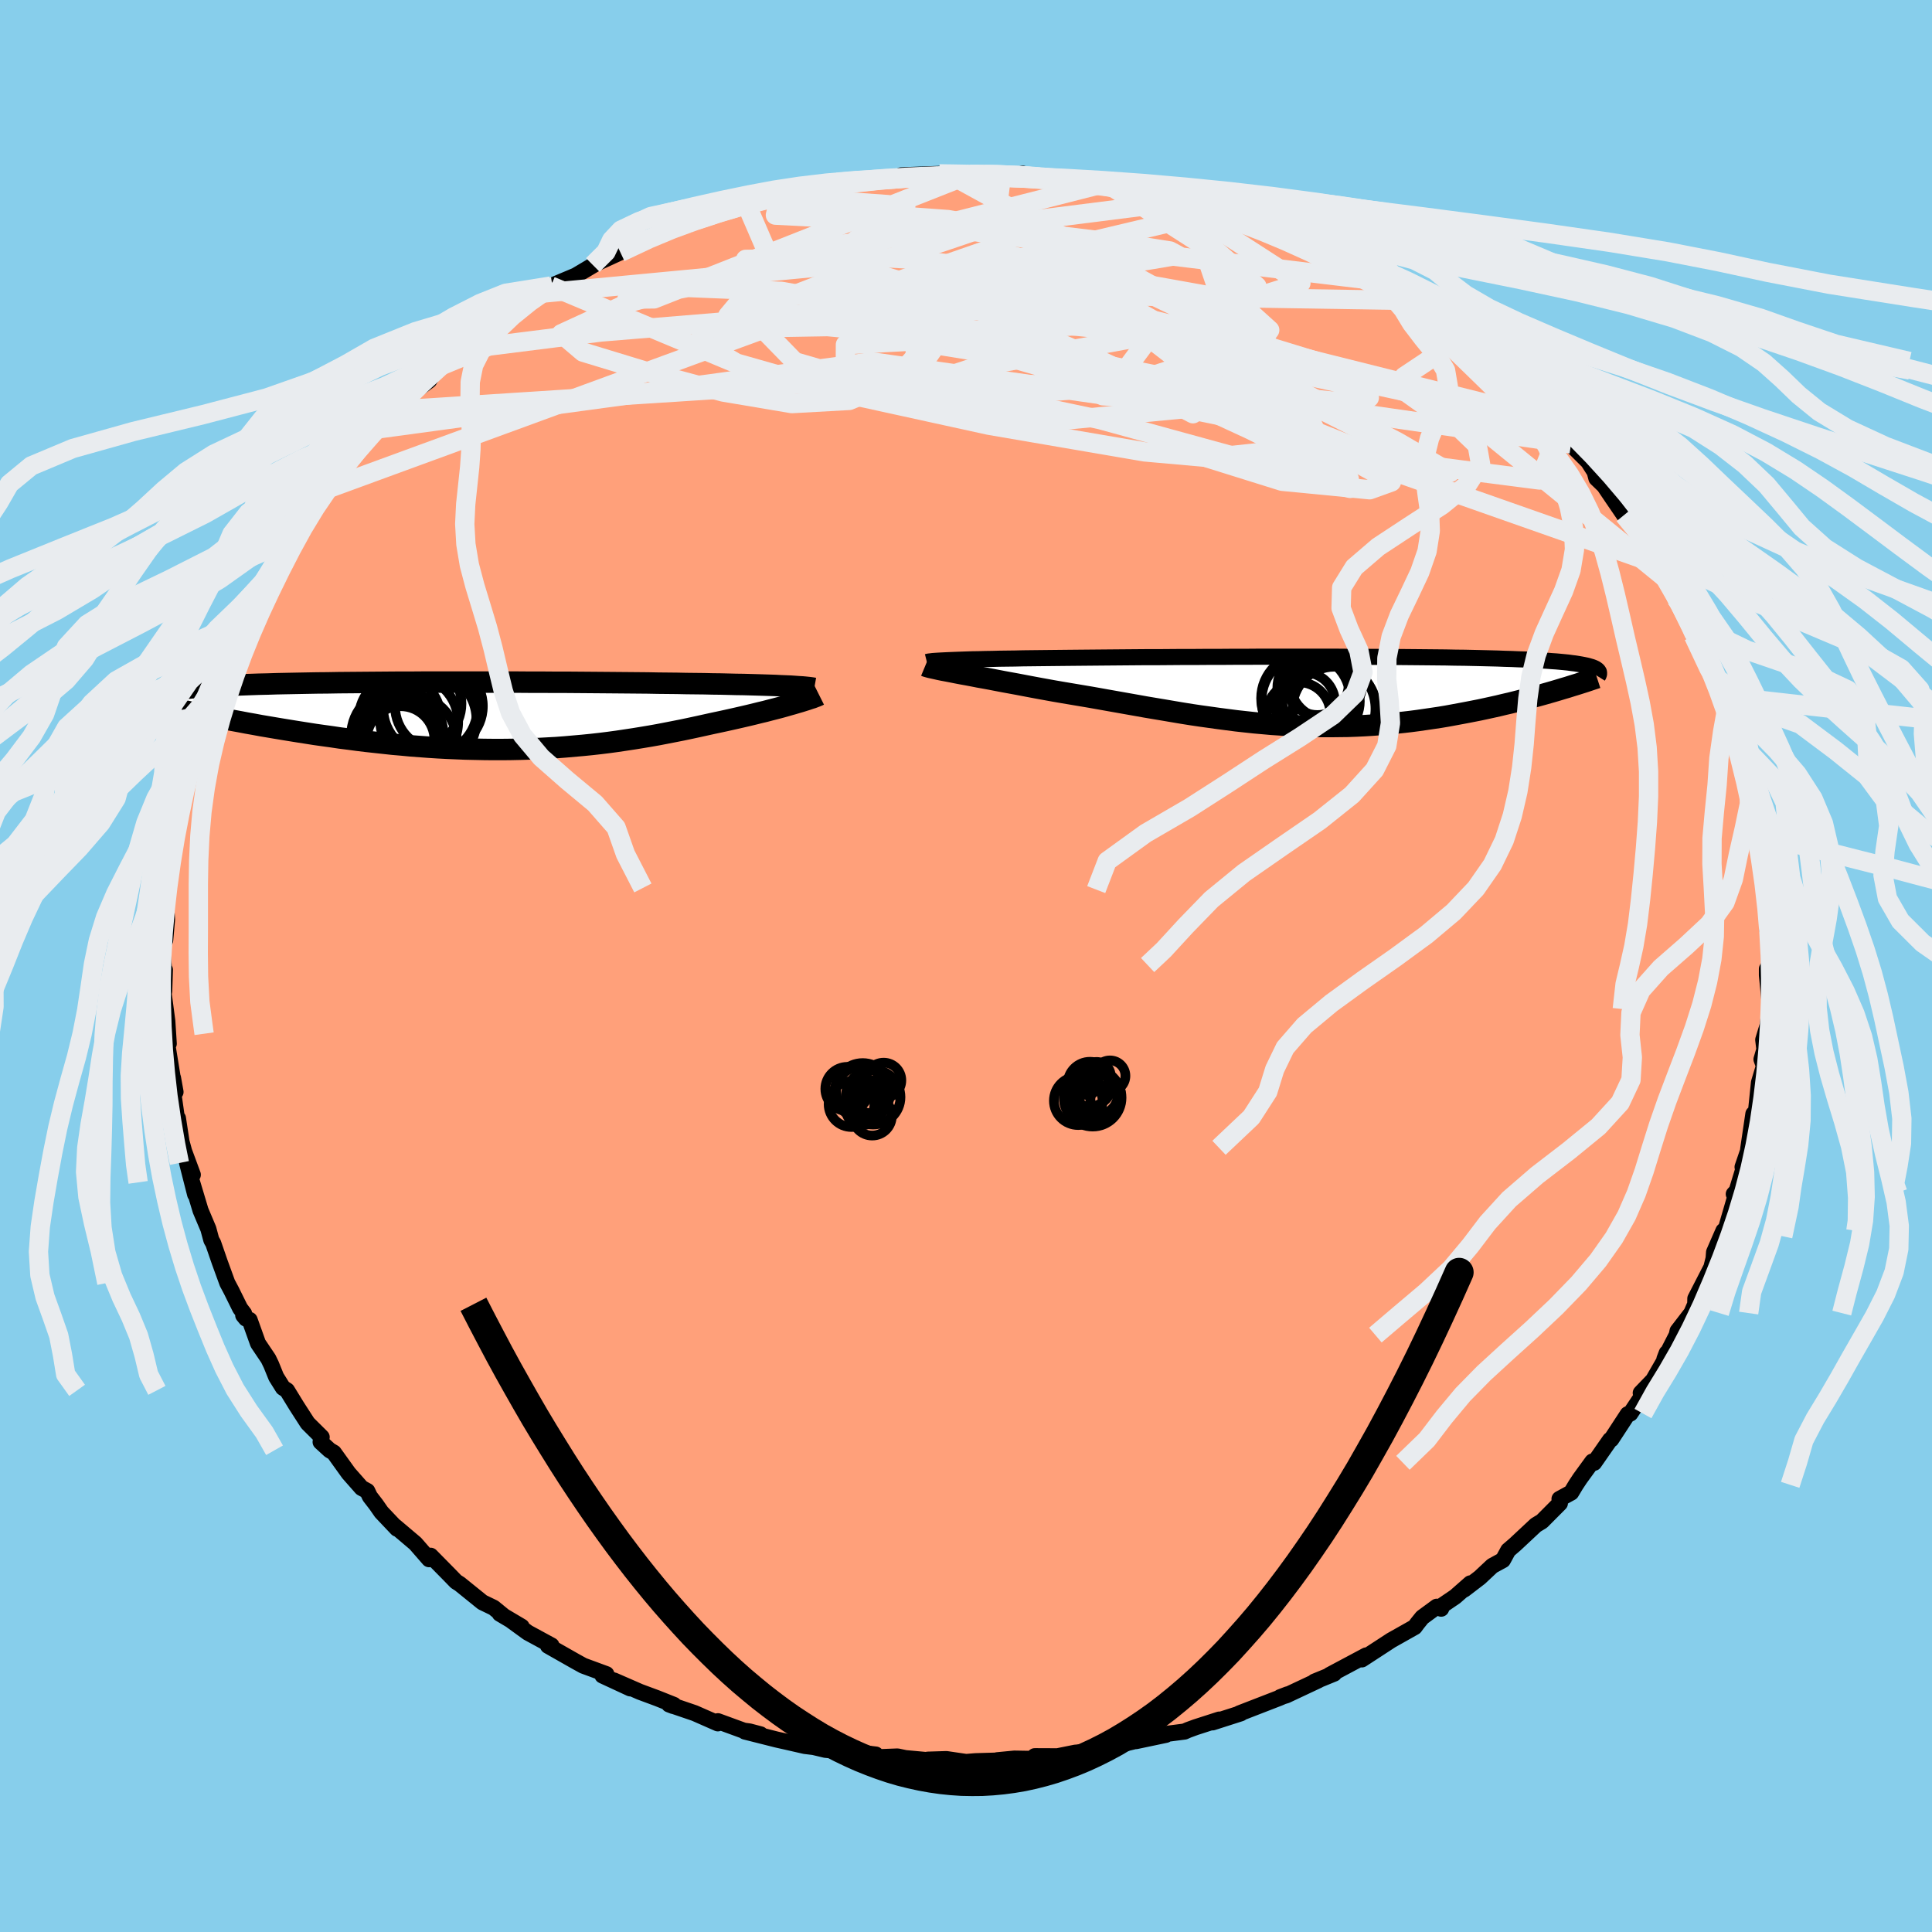 
  <svg viewBox="-100 -100 200 200" xmlns="http://www.w3.org/2000/svg" width="500" height="500" id="face-svg">
    <defs>
      <clipPath id="leftEyeClipPath">
        <polyline points="36.11,-3.13 35.55,-3.16 34.96,-3.18 34.33,-3.2 33.67,-3.22 32.97,-3.24 32.24,-3.26 31.49,-3.27 30.7,-3.29 29.88,-3.31 29.03,-3.32 28.15,-3.34 27.25,-3.35 26.32,-3.36 25.37,-3.38 24.4,-3.39 23.38,-3.4 22.32,-3.42 21.22,-3.43 20.09,-3.44 18.92,-3.45 17.71,-3.46 16.48,-3.47 15.22,-3.48 13.94,-3.49 12.64,-3.49 11.32,-3.5 9.98,-3.5 8.64,-3.51 7.28,-3.51 5.93,-3.51 4.57,-3.51 3.21,-3.51 1.85,-3.51 0.51,-3.51 -0.83,-3.51 -2.15,-3.5 -3.45,-3.5 -4.74,-3.49 -6.01,-3.48 -7.25,-3.47 -8.46,-3.46 -9.65,-3.45 -10.81,-3.43 -11.93,-3.42 -13.02,-3.4 -14.08,-3.38 -15.1,-3.36 -16.08,-3.34 -17.02,-3.31 -17.93,-3.29 -18.79,-3.26 -19.61,-3.23 -20.39,-3.2 -21.14,-3.17 -21.83,-3.13 -22.49,-3.1 -23.11,-3.06 -23.69,-3.02 -24.23,-2.97 -24.73,-2.93 -25.19,-2.88 -25.62,-2.83 -26.02,-2.78 -26.38,-2.73 -26.71,-2.67 -27.01,-2.62 -27.28,-2.56 -27.51,-2.5 -27.72,-2.43 -27.9,-2.37 -28.04,-2.3 -28.16,-2.23 -28.25,-2.15 -28.31,-2.08 -28.34,-2 -28.35,-1.92 -28.33,-1.84 -28.29,-1.75 -28.22,-1.67 -25.28,-0.46 -24.66,-0.33 -24.02,-0.2 -23.37,-0.07 -22.7,0.06 -22.02,0.19 -21.33,0.33 -20.62,0.46 -19.91,0.59 -19.18,0.73 -18.44,0.86 -17.69,1 -16.92,1.13 -16.15,1.26 -15.37,1.39 -14.57,1.52 -13.76,1.65 -12.93,1.78 -12.1,1.91 -11.25,2.03 -10.38,2.15 -9.51,2.28 -8.63,2.39 -7.73,2.51 -6.83,2.62 -5.92,2.72 -5,2.82 -4.08,2.92 -3.15,3 -2.21,3.09 -1.27,3.16 -0.33,3.23 0.61,3.29 1.56,3.34 2.51,3.38 3.46,3.42 4.41,3.44 5.36,3.46 6.3,3.47 7.25,3.47 8.19,3.46 9.13,3.44 10.07,3.41 11,3.37 11.93,3.32 12.85,3.27 13.77,3.2 14.68,3.12 15.59,3.04 16.49,2.95 17.38,2.85 18.27,2.74 19.15,2.62 20.02,2.49 20.88,2.36 21.74,2.22 22.58,2.08 23.42,1.93 24.25,1.77 25.07,1.61 25.88,1.45 26.69,1.28 27.48,1.11 28.25,0.94 29.02,0.77 29.68,0.63 30.33,0.49 30.96,0.35 31.58,0.21 32.19,0.07 32.79,-0.07 33.37,-0.21 33.93,-0.35 34.48,-0.48 35.01,-0.62 35.52,-0.75 36.02,-0.88 36.49,-1.01 36.94,-1.14 37.37,-1.26" />
      </clipPath>
      <clipPath id="rightEyeClipPath">
        <polyline points="-38.34,-3.21 -37.81,-3.23 -37.23,-3.25 -36.62,-3.27 -35.96,-3.28 -35.27,-3.3 -34.55,-3.31 -33.8,-3.33 -33.01,-3.34 -32.19,-3.35 -31.34,-3.37 -30.47,-3.38 -29.57,-3.39 -28.64,-3.4 -27.69,-3.41 -26.72,-3.42 -25.67,-3.43 -24.59,-3.44 -23.47,-3.45 -22.32,-3.46 -21.14,-3.47 -19.92,-3.48 -18.69,-3.49 -17.43,-3.49 -16.15,-3.5 -14.85,-3.51 -13.54,-3.51 -12.22,-3.52 -10.88,-3.52 -9.55,-3.53 -8.21,-3.53 -6.87,-3.54 -5.54,-3.54 -4.21,-3.54 -2.89,-3.54 -1.58,-3.54 -0.29,-3.54 0.99,-3.54 2.25,-3.53 3.49,-3.53 4.7,-3.52 5.89,-3.52 7.06,-3.51 8.2,-3.5 9.3,-3.49 10.38,-3.48 11.42,-3.47 12.43,-3.46 13.41,-3.44 14.35,-3.43 15.26,-3.41 16.13,-3.39 16.96,-3.37 17.76,-3.35 18.52,-3.32 19.25,-3.3 19.94,-3.27 20.6,-3.25 21.22,-3.22 21.81,-3.19 22.37,-3.15 22.89,-3.12 23.39,-3.08 23.85,-3.05 24.29,-3.01 24.71,-2.97 25.1,-2.93 25.46,-2.88 25.8,-2.84 26.11,-2.79 26.4,-2.74 26.67,-2.69 26.91,-2.64 27.13,-2.59 27.33,-2.53 27.51,-2.48 27.67,-2.42 27.81,-2.36 27.93,-2.3 28.03,-2.23 23.55,0.06 23.03,0.21 22.5,0.36 21.96,0.51 21.4,0.66 20.84,0.81 20.26,0.96 19.67,1.11 19.07,1.26 18.46,1.4 17.84,1.55 17.21,1.69 16.57,1.83 15.92,1.97 15.26,2.1 14.59,2.23 13.9,2.36 13.2,2.49 12.49,2.62 11.77,2.74 11.03,2.85 10.28,2.96 9.52,3.07 8.75,3.17 7.97,3.26 7.19,3.34 6.39,3.42 5.58,3.49 4.76,3.55 3.94,3.6 3.1,3.64 2.26,3.67 1.42,3.68 0.56,3.69 -0.3,3.69 -1.17,3.68 -2.04,3.66 -2.92,3.62 -3.81,3.58 -4.7,3.52 -5.6,3.46 -6.5,3.38 -7.41,3.3 -8.33,3.2 -9.24,3.1 -10.17,2.98 -11.09,2.86 -12.02,2.73 -12.96,2.6 -13.9,2.46 -14.84,2.31 -15.79,2.15 -16.73,1.99 -17.69,1.83 -18.64,1.67 -19.59,1.5 -20.55,1.33 -21.51,1.16 -22.47,0.99 -23.42,0.82 -24.38,0.65 -25.33,0.49 -26.28,0.33 -27.23,0.17 -28.16,0.01 -28.93,-0.13 -29.7,-0.27 -30.45,-0.41 -31.19,-0.55 -31.92,-0.69 -32.63,-0.82 -33.34,-0.95 -34.02,-1.08 -34.69,-1.21 -35.34,-1.33 -35.96,-1.44 -36.57,-1.56 -37.15,-1.67 -37.71,-1.77 -38.23,-1.87" />
      </clipPath>
      <filter id="fuzzy">
        <feTurbulence id="turbulence" baseFrequency="0.05" numOctaves="3" type="noise" result="noise" />
        <feDisplacementMap in="SourceGraphic" in2="noise" scale="2" />
      </filter>
      <linearGradient id="rainbowGradient" x1="0%" y1="0%" x2="100%" y2="0%">
        <stop offset="0%" style="stop-color: rgb(44, 34, 43); stop-opacity: 1" />
        <stop offset="50%" style="stop-color: rgb(255, 127, 80); stop-opacity: 1" />
        <stop offset="100%" style="stop-color: rgb(80, 68, 68); stop-opacity: 1" />
      </linearGradient>
    </defs>
    <rect x="-100" y="-100" width="100%" height="100%" fill="rgb(135, 206, 235)" />
    <polyline id="faceContour" points="83.14,-0.1 82.91,0.31 82.91,0.94 83.22,4.12 83.2,4.46 82.99,6.13 82.53,7.64 82.65,8.63 82.35,9.66 82.6,10.36 82.09,12.06 82.08,12.14 81.7,15.83 81.51,15.31 80.97,18.97 81.07,18.82 80.39,20.81 80.71,20.24 79.78,23.29 79.48,23.61 79.76,23.45 78.45,27.95 78.2,27.98 78.41,27.41 77.44,29.63 77.39,30.28 77.16,31.2 75.5,34.43 75.49,35.01 75.09,35.93 73.66,37.79 73.57,38.21 72.3,40.69 72.54,40.06 72.27,40.89 71.13,42.87 69.85,44.2 70.47,43.79 68.77,46.33 68.5,46.4 66.8,49 66.67,49.06 65.02,51.43 64.84,51.3 63.56,53.06 63.13,53.71 62.65,54.51 61.44,55.17 61.48,55.62 59.62,57.49 58.99,57.87 56.85,59.87 56.13,60.49 55.58,61.5 54.48,62.1 53.19,63.31 51.57,64.55 52.21,63.91 50.64,65.29 49.33,66.18 49.19,66.53 48.73,66.33 47.23,67.43 46.73,68.05 46.45,68.43 44,69.81 43.65,70.04 40.98,71.78 41.43,71.37 37.64,73.39 38.11,73.25 36.08,74.08 36.48,73.94 33.16,75.5 32.53,75.69 33.29,75.4 32.43,75.77 28.3,77.37 28.45,77.36 25.52,78.3 26.22,78.01 23.77,78.8 22.98,79.09 22.62,79.25 20.84,79.48 20.69,79.59 17.6,80.24 18.01,80.11 14.98,80.85 14.44,81.15 14.24,81.24 13.3,81.28 11.31,81.44 9.47,81.81 7.12,81.8 6.76,82.08 5.01,82.05 3.23,82.22 3.36,82.25 0.98,82.32 0.01,82.4 -2.03,82.1 -3.95,82.16 -2.8,82.32 -6.28,82 -7.09,81.83 -9.15,81.91 -9.34,81.63 -10.81,81.46 -12.41,81.4 -12.67,81.31 -14.55,81.14 -15.77,80.85 -16.68,80.74 -18.61,80.3 -19.59,80.08 -22.88,79.25 -21.27,79.54 -22.41,79.24 -23,79.16 -25.68,78.18 -25.69,78.4 -28.1,77.34 -30.74,76.44 -30.32,76.6 -30.24,76.49 -31.97,75.8 -33.75,75.14 -36.43,73.97 -34.76,74.78 -37.63,73.45 -37.23,73.31 -39.62,72.43 -40.4,72 -43.27,70.37 -42.91,70.34 -45.36,69.01 -47.04,67.79 -46,68.39 -48.26,67.05 -47.86,67.28 -48.9,66.43 -50.06,65.87 -52.41,63.97 -52.79,63.73 -53.46,63.04 -55.42,61.05 -55.58,61.41 -57,59.78 -59.08,58.02 -58.9,58.25 -60.52,56.54 -61.07,55.75 -61.71,54.92 -61.98,54.35 -62.57,54.03 -63.91,52.51 -65.44,50.38 -65.87,50.13 -66.81,49.27 -66.7,48.77 -68.15,47.33 -69.29,45.56 -70.29,43.93 -70.71,43.66 -71.41,42.54 -71.93,41.26 -72.22,40.66 -73.29,39.07 -74.16,36.64 -74.54,36.5 -74.82,36.16 -74.73,35.98 -75.14,35.44 -76.05,33.6 -76.47,32.81 -77.26,30.64 -77.93,28.7 -78.12,28.37 -78.43,27.22 -79.24,25.3 -80.11,22.4 -79.8,23.64 -80.63,20.39 -80.04,21.61 -80.94,19.18 -81.21,18.19 -81.58,15.76 -81.55,16.73 -82.19,12.24 -81.83,13.04 -82.09,11.59 -82.03,12.13 -82.86,7.01 -82.98,7.64 -82.53,8.04 -82.68,5.71 -83.05,2.9 -83,2.58 -82.93,0.39 -83.02,0.31 -83.23,-2.18 -82.9,-2.67 -82.71,-4.82 -82.84,-6.87 -82.76,-4.97 -82.75,-8.29 -82.65,-8.08 -82.7,-9.23 -81.96,-12.29 -81.98,-12.87 -81.55,-15.16 -81.67,-14.77 -81.29,-16.22 -81.2,-17.87 -80.27,-20.36 -80.22,-21.2 -80.16,-21.63 -79.9,-21.85 -79.2,-25.28 -78.58,-26.34 -78.85,-25.93 -78.04,-27.58 -77.82,-28.55 -77.33,-30.18 -76.44,-32.5 -77.15,-30.99 -74.97,-35.16 -74.42,-36.83 -75.47,-34.5 -74.63,-35.75 -73.5,-37.67 -72.44,-39.98 -73.19,-39.29 -71.01,-42.29 -70.61,-43.57 -69.59,-44.64 -68.68,-46.06 -68.94,-46.02 -68.83,-46.24 -66.05,-50.01 -66.36,-49.3 -65.63,-50.45 -64.52,-51.7 -64.06,-52.42 -63.35,-53 -63.48,-53.15 -61.5,-54.98 -58.95,-57.55 -61.23,-55.55 -58.94,-57.85 -58.29,-58.63 -57.88,-58.89 -55.57,-60.61 -54.88,-61.75 -54.88,-61.92 -52.13,-63.93 -52.94,-63.11 -52.35,-63.64 -49.88,-65.71 -46.87,-67.43 -47.19,-67.42 -46.78,-67.82 -44.71,-69.16 -43.3,-70.09 -43.88,-69.65 -42.8,-70.3 -42.97,-70.39 -40.4,-71.47 -37.81,-73.01 -38.63,-72.57 -36.95,-73.34 -35.78,-73.88 -34.58,-74.58 -31.91,-75.67 -31.45,-76.08 -30.07,-76.65 -28.5,-77.1 -28.75,-76.75 -27.87,-77.37 -23.56,-78.74 -22.82,-79.06 -24.21,-78.54 -22.96,-78.94 -19.39,-79.62 -19.19,-79.97 -16.71,-80.19 -15.43,-80.47 -13.35,-81.12 -15.66,-80.45 -13.33,-81.14 -12.91,-81.21 -10.86,-81.22 -9.71,-81.37 -8.44,-81.5 -5.7,-81.86 -6.7,-81.85 -2.75,-82 -2.03,-82.03 -1.74,-81.97 0.55,-82.02 0.44,-81.96 1.69,-82.1 3.67,-81.88 6.22,-81.84 5.85,-82.03 6.41,-81.72 7.64,-81.79 9.87,-81.44 13.18,-81.1 13.46,-80.81 13.65,-80.84 15.6,-80.48 15.06,-80.69 18.84,-80.06 19.1,-79.98 22.17,-79.14 21.43,-79.25 23.07,-78.77 24.26,-78.62 25.52,-78.01 27.29,-77.39 27.87,-77.35 28.43,-77.11 29.17,-76.7 30.67,-76.16 34.76,-74.45 33.93,-75.02 35.07,-74.28 35.88,-73.87 37.88,-72.87 38.02,-73.07 38.54,-72.61 41.77,-71.03 41.8,-70.89 43.44,-69.79 44.99,-68.91 44.96,-69.27 46.29,-68.02 48.04,-66.8 47.66,-67.24 50.03,-65.64 51.41,-64.43 50.54,-65 53.35,-62.77 53.7,-62.58 55.03,-61.69 55.29,-60.97 56.55,-60.1 57.82,-59.02 59.22,-57.73 60.17,-56.64 60.82,-56.13 61.39,-55.32 62.63,-54.05 61.37,-55.23 64.4,-52.22 65.08,-51.16 65.26,-50.48 66.06,-49.71 66.93,-48.42 68.12,-46.68 68.66,-45.92 70.01,-44.4 69.65,-45.11 71.41,-41.66 70.98,-43.05 72.32,-40.21 73.08,-38.9 73.48,-38.18 73.47,-38.08 73.72,-37.5 75.35,-34.76 75.32,-34.17 76.45,-31.98 77.46,-29.44 77.58,-29.84 78.05,-27.93 77.85,-28.46 78.01,-27.97 78.75,-26.61 79.06,-24.7 79.3,-24.68 79.78,-22.28 80.41,-21.27 81.12,-18.51 81.16,-18.35 81.34,-17.31 81.51,-15.19 81.81,-14.41 81.84,-12.99 82.41,-10.84 82.46,-9.82 82.82,-7.91 82.81,-7.91 82.98,-5.19 82.97,-3.68 83.22,-4.05 83.16,-0.95 83.15,-2.09 83.14,-0.1 82.91,0.31" fill="rgb(255, 160, 122)" stroke="black" stroke-width="1.667" stroke-linejoin="round" filter="url(#fuzzy)" />
    <g transform="translate(37.25 -28.48)">
      <polyline id="rightCountour" points="-38.34,-3.21 -37.81,-3.23 -37.23,-3.25 -36.62,-3.27 -35.96,-3.28 -35.27,-3.3 -34.55,-3.31 -33.8,-3.33 -33.01,-3.34 -32.19,-3.35 -31.34,-3.37 -30.47,-3.38 -29.57,-3.39 -28.64,-3.4 -27.69,-3.41 -26.72,-3.42 -25.67,-3.43 -24.59,-3.44 -23.47,-3.45 -22.32,-3.46 -21.14,-3.47 -19.92,-3.48 -18.69,-3.49 -17.43,-3.49 -16.15,-3.5 -14.85,-3.51 -13.54,-3.51 -12.22,-3.52 -10.88,-3.52 -9.55,-3.53 -8.21,-3.53 -6.87,-3.54 -5.54,-3.54 -4.21,-3.54 -2.89,-3.54 -1.58,-3.54 -0.29,-3.54 0.99,-3.54 2.25,-3.53 3.49,-3.53 4.7,-3.52 5.89,-3.52 7.06,-3.51 8.2,-3.5 9.3,-3.49 10.38,-3.48 11.42,-3.47 12.43,-3.46 13.41,-3.44 14.35,-3.43 15.26,-3.41 16.13,-3.39 16.96,-3.37 17.76,-3.35 18.52,-3.32 19.25,-3.3 19.94,-3.27 20.6,-3.25 21.22,-3.22 21.81,-3.19 22.37,-3.15 22.89,-3.12 23.39,-3.08 23.85,-3.05 24.29,-3.01 24.71,-2.97 25.1,-2.93 25.46,-2.88 25.8,-2.84 26.11,-2.79 26.4,-2.74 26.67,-2.69 26.91,-2.64 27.13,-2.59 27.33,-2.53 27.51,-2.48 27.67,-2.42 27.81,-2.36 27.93,-2.3 28.03,-2.23 23.55,0.06 23.03,0.21 22.5,0.36 21.96,0.51 21.4,0.66 20.84,0.81 20.26,0.96 19.67,1.11 19.07,1.26 18.46,1.4 17.84,1.55 17.21,1.69 16.57,1.83 15.92,1.97 15.26,2.1 14.59,2.23 13.9,2.36 13.2,2.49 12.49,2.62 11.77,2.74 11.03,2.85 10.28,2.96 9.52,3.07 8.75,3.17 7.97,3.26 7.19,3.34 6.39,3.42 5.58,3.49 4.76,3.55 3.94,3.6 3.1,3.64 2.26,3.67 1.42,3.68 0.56,3.69 -0.3,3.69 -1.17,3.68 -2.04,3.66 -2.92,3.62 -3.81,3.58 -4.7,3.52 -5.6,3.46 -6.5,3.38 -7.41,3.3 -8.33,3.2 -9.24,3.1 -10.17,2.98 -11.09,2.86 -12.02,2.73 -12.96,2.6 -13.9,2.46 -14.84,2.31 -15.79,2.15 -16.73,1.99 -17.69,1.83 -18.64,1.67 -19.59,1.5 -20.55,1.33 -21.51,1.16 -22.47,0.99 -23.42,0.82 -24.38,0.65 -25.33,0.49 -26.28,0.33 -27.23,0.17 -28.16,0.01 -28.93,-0.13 -29.7,-0.27 -30.45,-0.41 -31.19,-0.55 -31.92,-0.69 -32.63,-0.82 -33.34,-0.95 -34.02,-1.08 -34.69,-1.21 -35.34,-1.33 -35.96,-1.44 -36.57,-1.56 -37.15,-1.67 -37.71,-1.77 -38.23,-1.87" fill="white" stroke="white" stroke-width="0" stroke-linejoin="round" filter="url(#fuzzy)" />
    </g>
    <g transform="translate(-55.27 -25.88)">
      <polyline id="leftCountour" points="36.11,-3.13 35.55,-3.16 34.96,-3.18 34.33,-3.2 33.67,-3.22 32.97,-3.24 32.24,-3.26 31.49,-3.27 30.7,-3.29 29.88,-3.31 29.03,-3.32 28.15,-3.34 27.25,-3.35 26.32,-3.36 25.37,-3.38 24.4,-3.39 23.38,-3.4 22.32,-3.42 21.22,-3.43 20.09,-3.44 18.92,-3.45 17.71,-3.46 16.48,-3.47 15.22,-3.48 13.94,-3.49 12.64,-3.49 11.32,-3.5 9.98,-3.5 8.64,-3.51 7.28,-3.51 5.93,-3.51 4.57,-3.51 3.21,-3.51 1.85,-3.51 0.51,-3.51 -0.83,-3.51 -2.15,-3.5 -3.45,-3.5 -4.74,-3.49 -6.01,-3.48 -7.25,-3.47 -8.46,-3.46 -9.65,-3.45 -10.81,-3.43 -11.93,-3.42 -13.02,-3.4 -14.08,-3.38 -15.1,-3.36 -16.08,-3.34 -17.02,-3.31 -17.93,-3.29 -18.79,-3.26 -19.61,-3.23 -20.39,-3.2 -21.14,-3.17 -21.83,-3.13 -22.49,-3.1 -23.11,-3.06 -23.69,-3.02 -24.23,-2.97 -24.73,-2.93 -25.19,-2.88 -25.62,-2.83 -26.02,-2.78 -26.38,-2.73 -26.71,-2.67 -27.01,-2.62 -27.28,-2.56 -27.51,-2.5 -27.72,-2.43 -27.9,-2.37 -28.04,-2.3 -28.16,-2.23 -28.25,-2.15 -28.31,-2.08 -28.34,-2 -28.35,-1.92 -28.33,-1.84 -28.29,-1.75 -28.22,-1.67 -25.28,-0.46 -24.66,-0.33 -24.02,-0.2 -23.37,-0.07 -22.7,0.06 -22.02,0.19 -21.33,0.33 -20.62,0.46 -19.91,0.59 -19.18,0.73 -18.44,0.86 -17.69,1 -16.92,1.13 -16.15,1.26 -15.37,1.39 -14.57,1.52 -13.76,1.65 -12.93,1.78 -12.1,1.91 -11.25,2.03 -10.38,2.15 -9.51,2.28 -8.63,2.39 -7.73,2.51 -6.83,2.62 -5.92,2.72 -5,2.82 -4.08,2.92 -3.15,3 -2.21,3.09 -1.27,3.16 -0.33,3.23 0.61,3.29 1.56,3.34 2.51,3.38 3.46,3.42 4.41,3.44 5.36,3.46 6.3,3.47 7.25,3.47 8.19,3.46 9.13,3.44 10.07,3.41 11,3.37 11.93,3.32 12.85,3.27 13.77,3.2 14.68,3.12 15.59,3.04 16.49,2.95 17.38,2.85 18.27,2.74 19.15,2.62 20.02,2.49 20.88,2.36 21.74,2.22 22.58,2.08 23.42,1.93 24.25,1.77 25.07,1.61 25.88,1.45 26.69,1.28 27.48,1.11 28.25,0.94 29.02,0.77 29.68,0.63 30.33,0.49 30.96,0.35 31.58,0.21 32.19,0.07 32.79,-0.07 33.37,-0.21 33.93,-0.35 34.48,-0.48 35.01,-0.62 35.52,-0.75 36.02,-0.88 36.49,-1.01 36.94,-1.14 37.37,-1.26" fill="white" stroke="white" stroke-width="0" stroke-linejoin="round" filter="url(#fuzzy)" />
    </g>
    <g transform="translate(37.25 -28.48)">
      <polyline id="rightUpper" points="-41.3,-2.99 -41.22,-3.01 -41.09,-3.04 -40.91,-3.06 -40.68,-3.09 -40.4,-3.11 -40.08,-3.13 -39.71,-3.15 -39.3,-3.17 -38.84,-3.19 -38.34,-3.21 -37.81,-3.23 -37.23,-3.25 -36.62,-3.27 -35.96,-3.28 -35.27,-3.3 -34.55,-3.31 -33.8,-3.33 -33.01,-3.34 -32.19,-3.35 -31.34,-3.37 -30.47,-3.38 -29.57,-3.39 -28.64,-3.4 -27.69,-3.41 -26.72,-3.42 -25.67,-3.43 -24.59,-3.44 -23.47,-3.45 -22.32,-3.46 -21.14,-3.47 -19.92,-3.48 -18.69,-3.49 -17.43,-3.49 -16.15,-3.5 -14.85,-3.51 -13.54,-3.51 -12.22,-3.52 -10.88,-3.52 -9.55,-3.53 -8.21,-3.53 -6.87,-3.54 -5.54,-3.54 -4.21,-3.54 -2.89,-3.54 -1.58,-3.54 -0.29,-3.54 0.99,-3.54 2.25,-3.53 3.49,-3.53 4.7,-3.52 5.89,-3.52 7.06,-3.51 8.2,-3.5 9.3,-3.49 10.38,-3.48 11.42,-3.47 12.43,-3.46 13.41,-3.44 14.35,-3.43 15.26,-3.41 16.13,-3.39 16.96,-3.37 17.76,-3.35 18.52,-3.32 19.25,-3.3 19.94,-3.27 20.6,-3.25 21.22,-3.22 21.81,-3.19 22.37,-3.15 22.89,-3.12 23.39,-3.08 23.85,-3.05 24.29,-3.01 24.71,-2.97 25.1,-2.93 25.46,-2.88 25.8,-2.84 26.11,-2.79 26.4,-2.74 26.67,-2.69 26.91,-2.64 27.13,-2.59 27.33,-2.53 27.51,-2.48 27.67,-2.42 27.81,-2.36 27.93,-2.3 28.03,-2.23 28.11,-2.17 28.18,-2.1 28.23,-2.03 28.27,-1.96 28.28,-1.89 28.29,-1.81 28.28,-1.74 28.26,-1.66 28.22,-1.58 28.17,-1.5" fill="none" stroke="black" stroke-width="1.667" stroke-linejoin="round" filter="url(#fuzzy)" />
      <polyline id="rightLower" points="-41.47,-2.59 -41.35,-2.54 -41.18,-2.49 -40.96,-2.43 -40.69,-2.37 -40.37,-2.3 -40.02,-2.22 -39.63,-2.14 -39.19,-2.06 -38.73,-1.97 -38.23,-1.87 -37.71,-1.77 -37.15,-1.67 -36.57,-1.56 -35.96,-1.44 -35.34,-1.33 -34.69,-1.21 -34.02,-1.08 -33.34,-0.95 -32.63,-0.82 -31.92,-0.69 -31.19,-0.55 -30.45,-0.41 -29.7,-0.27 -28.93,-0.13 -28.16,0.01 -27.23,0.17 -26.28,0.33 -25.33,0.49 -24.38,0.65 -23.42,0.82 -22.47,0.99 -21.51,1.16 -20.55,1.33 -19.59,1.5 -18.64,1.67 -17.69,1.83 -16.73,1.99 -15.79,2.15 -14.84,2.31 -13.9,2.46 -12.96,2.6 -12.02,2.73 -11.09,2.86 -10.17,2.98 -9.24,3.1 -8.33,3.2 -7.41,3.3 -6.5,3.38 -5.6,3.46 -4.7,3.52 -3.81,3.58 -2.92,3.62 -2.04,3.66 -1.17,3.68 -0.3,3.69 0.56,3.69 1.42,3.68 2.26,3.67 3.1,3.64 3.94,3.6 4.76,3.55 5.58,3.49 6.39,3.42 7.19,3.34 7.97,3.26 8.75,3.17 9.52,3.07 10.28,2.96 11.03,2.85 11.77,2.74 12.49,2.62 13.2,2.49 13.9,2.36 14.59,2.23 15.26,2.1 15.92,1.97 16.57,1.83 17.21,1.69 17.84,1.55 18.46,1.4 19.07,1.26 19.67,1.11 20.26,0.96 20.84,0.81 21.4,0.66 21.96,0.51 22.5,0.36 23.03,0.21 23.55,0.06 24.06,-0.09 24.55,-0.24 25.03,-0.38 25.5,-0.53 25.96,-0.67 26.4,-0.81 26.84,-0.95 27.26,-1.09 27.67,-1.23 28.07,-1.36" fill="none" stroke="black" stroke-width="2.222" stroke-linejoin="round" filter="url(#fuzzy)" />
      <circle r="4.61" cx="-2.089" cy="0.77" stroke="black" fill="none" stroke-width="1.0" filter="url(#fuzzy)" clip-path="url(#rightEyeClipPath)" /><circle r="4.81" cx="-1.839" cy="0.97" stroke="black" fill="none" stroke-width="1.0" filter="url(#fuzzy)" clip-path="url(#rightEyeClipPath)" /><circle r="4.008" cx="-0.489" cy="1.075" stroke="black" fill="none" stroke-width="1.0" filter="url(#fuzzy)" clip-path="url(#rightEyeClipPath)" /><circle r="3.132" cx="-2.179" cy="1.23" stroke="black" fill="none" stroke-width="1.0" filter="url(#fuzzy)" clip-path="url(#rightEyeClipPath)" /><circle r="4.344" cx="0.896" cy="1.84" stroke="black" fill="none" stroke-width="1.0" filter="url(#fuzzy)" clip-path="url(#rightEyeClipPath)" /><circle r="3.754" cx="0.056" cy="-0.87" stroke="black" fill="none" stroke-width="1.0" filter="url(#fuzzy)" clip-path="url(#rightEyeClipPath)" /><circle r="4.034" cx="-0.989" cy="-0.285" stroke="black" fill="none" stroke-width="1.0" filter="url(#fuzzy)" clip-path="url(#rightEyeClipPath)" /><circle r="4.974" cx="0.166" cy="1.86" stroke="black" fill="none" stroke-width="1.0" filter="url(#fuzzy)" clip-path="url(#rightEyeClipPath)" /><circle r="3.25" cx="-0.874" cy="-0.75" stroke="black" fill="none" stroke-width="1.0" filter="url(#fuzzy)" clip-path="url(#rightEyeClipPath)" /><circle r="3.302" cx="-2.829" cy="2.4" stroke="black" fill="none" stroke-width="1.0" filter="url(#fuzzy)" clip-path="url(#rightEyeClipPath)" />
      </g>
    <g transform="translate(-55.27 -25.88)">
      <polyline id="leftUpper" points="39.56,-2.86 39.39,-2.89 39.19,-2.92 38.94,-2.95 38.65,-2.98 38.32,-3.01 37.96,-3.03 37.55,-3.06 37.11,-3.09 36.63,-3.11 36.11,-3.13 35.55,-3.16 34.96,-3.18 34.33,-3.2 33.67,-3.22 32.97,-3.24 32.24,-3.26 31.49,-3.27 30.7,-3.29 29.88,-3.31 29.03,-3.32 28.15,-3.34 27.25,-3.35 26.32,-3.36 25.37,-3.38 24.4,-3.39 23.38,-3.4 22.32,-3.42 21.22,-3.43 20.09,-3.44 18.92,-3.45 17.71,-3.46 16.48,-3.47 15.22,-3.48 13.94,-3.49 12.64,-3.49 11.32,-3.5 9.98,-3.5 8.64,-3.51 7.28,-3.51 5.93,-3.51 4.57,-3.51 3.21,-3.51 1.85,-3.51 0.51,-3.51 -0.83,-3.51 -2.15,-3.5 -3.45,-3.5 -4.74,-3.49 -6.01,-3.48 -7.25,-3.47 -8.46,-3.46 -9.65,-3.45 -10.81,-3.43 -11.93,-3.42 -13.02,-3.4 -14.08,-3.38 -15.1,-3.36 -16.08,-3.34 -17.02,-3.31 -17.93,-3.29 -18.79,-3.26 -19.61,-3.23 -20.39,-3.2 -21.14,-3.17 -21.83,-3.13 -22.49,-3.1 -23.11,-3.06 -23.69,-3.02 -24.23,-2.97 -24.73,-2.93 -25.19,-2.88 -25.62,-2.83 -26.02,-2.78 -26.38,-2.73 -26.71,-2.67 -27.01,-2.62 -27.28,-2.56 -27.51,-2.5 -27.72,-2.43 -27.9,-2.37 -28.04,-2.3 -28.16,-2.23 -28.25,-2.15 -28.31,-2.08 -28.34,-2 -28.35,-1.92 -28.33,-1.84 -28.29,-1.75 -28.22,-1.67 -28.13,-1.58 -28.01,-1.48 -27.88,-1.39 -27.72,-1.29 -27.54,-1.19 -27.34,-1.09 -27.13,-0.99 -26.89,-0.89 -26.64,-0.78 -26.36,-0.67" fill="none" stroke="black" stroke-width="2.222" stroke-linejoin="round" filter="url(#fuzzy)" />
      <polyline id="leftLower" points="40.07,-2.17 39.95,-2.11 39.79,-2.04 39.6,-1.97 39.37,-1.88 39.11,-1.8 38.82,-1.7 38.5,-1.6 38.15,-1.49 37.77,-1.38 37.37,-1.26 36.94,-1.14 36.49,-1.01 36.02,-0.88 35.52,-0.75 35.01,-0.62 34.48,-0.48 33.93,-0.35 33.37,-0.21 32.79,-0.07 32.19,0.07 31.58,0.21 30.96,0.35 30.33,0.49 29.68,0.63 29.02,0.77 28.25,0.94 27.48,1.11 26.69,1.28 25.88,1.45 25.07,1.61 24.25,1.77 23.42,1.93 22.58,2.08 21.74,2.22 20.88,2.36 20.02,2.49 19.15,2.62 18.27,2.74 17.38,2.85 16.49,2.95 15.59,3.04 14.68,3.12 13.77,3.2 12.85,3.27 11.93,3.32 11,3.37 10.07,3.41 9.13,3.44 8.19,3.46 7.25,3.47 6.3,3.47 5.36,3.46 4.41,3.44 3.46,3.42 2.51,3.38 1.56,3.34 0.61,3.29 -0.33,3.23 -1.27,3.16 -2.21,3.09 -3.15,3 -4.08,2.92 -5,2.82 -5.92,2.72 -6.83,2.62 -7.73,2.51 -8.63,2.39 -9.51,2.28 -10.38,2.15 -11.25,2.03 -12.1,1.91 -12.93,1.78 -13.76,1.65 -14.57,1.52 -15.37,1.39 -16.15,1.26 -16.92,1.13 -17.69,1 -18.44,0.86 -19.18,0.73 -19.91,0.59 -20.62,0.46 -21.33,0.33 -22.02,0.19 -22.7,0.06 -23.37,-0.07 -24.02,-0.2 -24.66,-0.33 -25.28,-0.46 -25.89,-0.59 -26.49,-0.71 -27.07,-0.84 -27.64,-0.96 -28.19,-1.08 -28.73,-1.2 -29.26,-1.31 -29.77,-1.43 -30.27,-1.54 -30.76,-1.65" fill="none" stroke="black" stroke-width="2.222" stroke-linejoin="round" filter="url(#fuzzy)" />
      <circle r="4.444" cx="-1.402" cy="-1.274" stroke="black" fill="none" stroke-width="1.0" filter="url(#fuzzy)" clip-path="url(#leftEyeClipPath)" /><circle r="4.218" cx="-3.337" cy="0.131" stroke="black" fill="none" stroke-width="1.0" filter="url(#fuzzy)" clip-path="url(#leftEyeClipPath)" /><circle r="4.788" cx="-3.592" cy="2.006" stroke="black" fill="none" stroke-width="1.0" filter="url(#fuzzy)" clip-path="url(#leftEyeClipPath)" /><circle r="4.884" cx="-0.182" cy="-0.844" stroke="black" fill="none" stroke-width="1.0" filter="url(#fuzzy)" clip-path="url(#leftEyeClipPath)" /><circle r="4.546" cx="0.708" cy="-1.019" stroke="black" fill="none" stroke-width="1.0" filter="url(#fuzzy)" clip-path="url(#leftEyeClipPath)" /><circle r="4.782" cx="-2.082" cy="0.611" stroke="black" fill="none" stroke-width="1.0" filter="url(#fuzzy)" clip-path="url(#leftEyeClipPath)" /><circle r="4.988" cx="-0.392" cy="0.396" stroke="black" fill="none" stroke-width="1.0" filter="url(#fuzzy)" clip-path="url(#leftEyeClipPath)" /><circle r="4.85" cx="-2.287" cy="2.671" stroke="black" fill="none" stroke-width="1.0" filter="url(#fuzzy)" clip-path="url(#leftEyeClipPath)" /><circle r="3.516" cx="-3.267" cy="2.501" stroke="black" fill="none" stroke-width="1.0" filter="url(#fuzzy)" clip-path="url(#leftEyeClipPath)" /><circle r="4.906" cx="-3.692" cy="3.046" stroke="black" fill="none" stroke-width="1.0" filter="url(#fuzzy)" clip-path="url(#leftEyeClipPath)" />
    </g>
    <g id="hairs">
      <polyline points="60.82,-56.13 18.78,-65.24 0.75,-61.93 -5.87,-59.76 -6.79,-59.97 -0.05,-59.51 13.88,-56.56 29.58,-52.25 39.77,-49.44 39.67,-50.43 29.42,-55.51 13.49,-62.87 -2.4,-69.61 -14.82,-73.28 -22.81,-73.15 -21.59,-71.88 13.65,-80.84" fill="none" stroke="rgb(233, 236, 239)" stroke-width="2" stroke-linejoin="round" filter="url(#fuzzy)" /><polyline points="23.07,-78.77 29.09,-61.03 23.5,-57.17 20.46,-58.76 12.38,-62.13 -0.72,-64.91 -14.34,-66.19 -24.21,-66.02 -27.69,-64.7 -23.75,-62.41 -12.96,-59.34 2.38,-55.98 18.5,-53.22 31.18,-52.09 37.19,-53.26 35.6,-56.64 28.25,-61.25 18.92,-65.71 11.38,-68.94 6.85,-70.87 2.58,-72.17 -6.25,-73.2 -20.63,-73.99 -22.82,-79.06" fill="none" stroke="rgb(233, 236, 239)" stroke-width="2" stroke-linejoin="round" filter="url(#fuzzy)" /><polyline points="-43.88,-69.65 -12.03,-72.67 -9.21,-68.79 -18.46,-66.79 -24.66,-67.32 -23.54,-68.66 -16.49,-69.54 -6.36,-69.71 3.97,-69.64 11.96,-70.02 15.5,-71.32 13.58,-73.44 6.87,-75.71 -1.86,-77.27 -8.35,-77.74 -8.2,-77.34 3.06,-75.71 41.77,-71.03" fill="none" stroke="rgb(233, 236, 239)" stroke-width="2" stroke-linejoin="round" filter="url(#fuzzy)" /><polyline points="71.41,-41.66 36.73,-53.85 25.04,-52.58 32.72,-50.18 41.79,-49.3 44.04,-50.11 39.93,-52.38 33.01,-55.46 25.38,-58.63 16.54,-61.67 5.47,-64.75 -7.15,-67.72 -19.12,-69.84 -28.82,-70.24 -35.1,-69.03 -32.29,-69.06 0.55,-82.02" fill="none" stroke="rgb(233, 236, 239)" stroke-width="2" stroke-linejoin="round" filter="url(#fuzzy)" /><polyline points="-54.88,-61.92 -49.41,-64.17 -37.81,-65.63 -22.25,-66.91 -7.05,-68.6 6.45,-68.83 19.76,-65.88 33.31,-60.18 44.71,-54.24 50.12,-51.08 46.96,-52.43 35.98,-57.97 21.67,-65.59 10,-72.11 2.38,-74.19 -13.48,-68.67 -66.36,-49.3" fill="none" stroke="rgb(233, 236, 239)" stroke-width="2" stroke-linejoin="round" filter="url(#fuzzy)" /><polyline points="15.06,-80.69 26,-73.67 29.81,-64.5 16.3,-60.14 -1.88,-60.21 -12.49,-62.35 -12.48,-64.32 -5.47,-64.69 3.8,-63.19 12.75,-60.59 20.87,-58.08 27.71,-56.68 31.68,-57.07 30.94,-59.72 26.55,-64.34 24.74,-68.64 30.11,-70.37 19.1,-79.98" fill="none" stroke="rgb(233, 236, 239)" stroke-width="2" stroke-linejoin="round" filter="url(#fuzzy)" /><polyline points="62.63,-54.05 30.09,-64.26 19.25,-65.45 10.73,-66.3 5.88,-65.86 4.47,-64.71 4.67,-64.34 4.93,-65.35 4.47,-67.26 3.3,-69.13 2.09,-70.34 1.78,-70.8 3.05,-70.89 5.98,-71.1 10.17,-71.66 14.94,-72.45 19.34,-73.14 21.93,-73.58 21.11,-74.02 15.85,-74.84 6.25,-76.01 -6.74,-77.06 -19.73,-77.73 -19.19,-79.97" fill="none" stroke="rgb(233, 236, 239)" stroke-width="2" stroke-linejoin="round" filter="url(#fuzzy)" /><polyline points="72.32,-40.21 51.97,-56.79 48.1,-59.18 41.09,-61.12 31.9,-63.94 24.28,-67.04 18.87,-69.63 13.92,-71.23 8.06,-71.78 1.77,-71.56 -3.27,-70.87 -5.72,-69.78 -5.77,-68.14 -5.01,-65.84 -5.3,-63.05 -7.67,-60.37 -12.08,-58.55 -18.03,-58.22 -25.15,-59.42 -32.92,-61.5 -39.65,-63.55 -41.89,-65.45 -34.9,-68.66 -13.92,-74.58 22.17,-79.14" fill="none" stroke="rgb(233, 236, 239)" stroke-width="2" stroke-linejoin="round" filter="url(#fuzzy)" /><polyline points="-61.23,-55.55 -9.76,-62.54 28.39,-57.08 44.73,-52.53 44.23,-51.8 35.53,-54.65 26.15,-59.48 19.79,-64.39 16.83,-67.94 16.25,-69.47 16.97,-69 18.09,-67.03 18.41,-64.27 16.39,-61.55 10.77,-59.61 1.6,-59.02 -9.09,-60.04 -17.72,-62.55 -21.03,-65.95 -18.5,-69.2 -13.71,-71.06 -12.3,-70.63 -12.1,-69.09 25.52,-78.01" fill="none" stroke="rgb(233, 236, 239)" stroke-width="2" stroke-linejoin="round" filter="url(#fuzzy)" /><polyline points="3.67,-81.88 2.53,-72.49 10.1,-67.56 6.69,-66.36 4.08,-65.22 9.65,-63.19 21.29,-60.85 32.95,-59 40.12,-58.25 41.75,-58.83 39.55,-60.18 35.72,-61.01 30.87,-60.14 23.05,-57.73 7.92,-56.29 -19.47,-60.57 -42.97,-70.39" fill="none" stroke="rgb(233, 236, 239)" stroke-width="2" stroke-linejoin="round" filter="url(#fuzzy)" /><polyline points="-1.74,-81.97 19.89,-70.1 25.04,-64.78 29.93,-63.79 31.44,-65.83 28.83,-68.19 22.49,-69.44 12.58,-69.82 0.54,-69.97 -9.74,-69.95 -13.46,-69.52 -8.71,-68.86 0.23,-68.7 4.67,-69.37 5.4,-69.55 44.99,-68.91" fill="none" stroke="rgb(233, 236, 239)" stroke-width="2" stroke-linejoin="round" filter="url(#fuzzy)" /><polyline points="-19.39,-79.62 -8.09,-78.82 -7.1,-77.95 -6.41,-78.13 -6.24,-78.58 -6.63,-78.61 -7.93,-77.8 -10.23,-76.16 -12.49,-74.23 -12.97,-72.85 -10.59,-72.68 -5.91,-73.79 -0.66,-75.55 3.55,-76.99 6.43,-77.12 8.96,-75.25 12.58,-71.19 18.62,-65.24 28.59,-58.37 43.64,-52.34 59.38,-50.31 61.39,-55.32" fill="none" stroke="rgb(233, 236, 239)" stroke-width="2" stroke-linejoin="round" filter="url(#fuzzy)" /><polyline points="21.43,-79.25 34.67,-70.7 28.55,-68.78 16.38,-70.96 7.48,-72.88 3.18,-72.89 2.58,-71.41 4.46,-69.65 7.12,-68.62 8.81,-68.54 8.92,-68.87 7.84,-68.75 5.61,-67.68 1.61,-65.9 -3.37,-64.35 -4.78,-64.17 2.86,-65.77 19.7,-66.78 60.17,-56.64" fill="none" stroke="rgb(233, 236, 239)" stroke-width="2" stroke-linejoin="round" filter="url(#fuzzy)" /><polyline points="62.63,-54.05 10.87,-61.48 9.51,-62.31 11.62,-60.5 14.16,-59.03 18.76,-58.72 23.11,-59.75 24.82,-61.82 23.99,-64.07 21.66,-65.73 17.61,-66.67 10.61,-67.29 0.82,-67.85 -8.44,-68.15 -12.41,-67.91 -9.08,-66.97 -2.64,-64.92 -5.4,-61 -58.95,-57.55" fill="none" stroke="rgb(233, 236, 239)" stroke-width="2" stroke-linejoin="round" filter="url(#fuzzy)" /><polyline points="-2.75,-82 -1.29,-81.98 0.94,-81.94 3.64,-81.88 6.5,-81.74 9.34,-81.51 12.14,-81.21 14.99,-80.82 17.94,-80.37 21,-79.84 24.15,-79.23 27.41,-78.56 30.89,-77.82 34.67,-77.01 38.79,-76.13 43.22,-75.18 47.86,-74.15 52.65,-73.05 57.51,-71.88 62.43,-70.65 67.38,-69.36 72.28,-68.03 77.06,-66.64 81.69,-65.2 86.17,-63.68 90.54,-62.09 94.79,-60.43 98.95,-58.74 103.33,-57.06 108.63,-55.4 115.59,-53.67 123.67,-51.68 128.98,-49.71" fill="none" stroke="rgb(233, 236, 239)" stroke-width="2" stroke-linejoin="round" filter="url(#fuzzy)" /><polyline points="-13.35,-81.12 -12.54,-81.18 -10.77,-81.32 -8.49,-81.51 -5.87,-81.67 -3.01,-81.79 -0.01,-81.83 3.09,-81.79 6.33,-81.66 9.86,-81.45 13.83,-81.16 18.31,-80.8 23.26,-80.37 28.51,-79.87 33.8,-79.31 38.88,-78.68 43.52,-77.99 47.61,-77.22 51.1,-76.38 54.05,-75.48 56.63,-74.52 59.07,-73.49 61.64,-72.4 64.59,-71.24 68.07,-70 72.16,-68.69 76.87,-67.3 82.17,-65.84 87.97,-64.31 94.12,-62.72 100.47,-61.08 106.91,-59.39 113.62,-57.65 120.94,-55.85 129.1,-54.02 137.75,-52.22 145.61,-50.48" fill="none" stroke="rgb(233, 236, 239)" stroke-width="2" stroke-linejoin="round" filter="url(#fuzzy)" /><polyline points="81.51,-15.19 85.17,-12.82 95.43,-10.21 105.39,-7.57 111.29,-5.02 113.37,-2.66 113.26,-0.41 112.43,1.83 111.74,4.14 111.65,6.55 112.36,9.05 113.86,11.6 115.86,14.15 117.9,16.65 119.6,19.07 120.77,21.41 121.57,23.69 122.28,25.95 123.15,28.24 124.25,30.57 125.56,32.95 127.19,35.34 129.49,37.7 132.76,39.99 136.57,42.2 139.47,44.39 139.68,46.67 137.19,49.04 137.88,51.43" fill="none" stroke="rgb(233, 236, 239)" stroke-width="2" stroke-linejoin="round" filter="url(#fuzzy)" /><polyline points="-30.07,-76.65 -27.91,-77.22 -25.44,-78.02 -23.01,-78.74 -20.58,-79.39 -18.21,-79.96 -15.9,-80.44 -13.62,-80.83 -11.29,-81.13 -8.84,-81.37 -6.25,-81.55 -3.52,-81.66 -0.64,-81.71 2.4,-81.69 5.6,-81.58 8.97,-81.4 12.49,-81.15 16.12,-80.81 19.77,-80.41 23.4,-79.94 26.96,-79.4 30.49,-78.8 34.07,-78.13 37.82,-77.38 41.87,-76.57 46.3,-75.68 51.09,-74.74 56.15,-73.74 61.28,-72.68 66.25,-71.55 70.82,-70.35 74.81,-69.07 78.26,-67.7 81.55,-66.22 85.45,-64.63 90.74,-63.01 97.74,-61.69" fill="none" stroke="rgb(233, 236, 239)" stroke-width="2" stroke-linejoin="round" filter="url(#fuzzy)" /><polyline points="-34.58,-74.58 -34.08,-75.82 -34.38,-76.77 -32.65,-77.58 -29.31,-78.31 -25.53,-78.96 -22.02,-79.53 -19,-80.02 -16.33,-80.45 -13.82,-80.83 -11.29,-81.15 -8.67,-81.41 -5.93,-81.6 -3.07,-81.73 -0.07,-81.79 3.1,-81.77 6.5,-81.69 10.17,-81.54 14.12,-81.31 18.3,-81.01 22.68,-80.63 27.18,-80.18 31.76,-79.65 36.36,-79.04 40.92,-78.35 45.39,-77.63 49.74,-76.92 54.62,-76.16" fill="none" stroke="rgb(233, 236, 239)" stroke-width="2" stroke-linejoin="round" filter="url(#fuzzy)" /><polyline points="-35.78,-73.88 -32.8,-75.28 -30.4,-76.28 -28.08,-77.13 -25.73,-77.91 -23.32,-78.63 -20.86,-79.28 -18.41,-79.86 -16.01,-80.35 -13.67,-80.76 -11.34,-81.08 -8.97,-81.34 -6.53,-81.54 -4.01,-81.68 -1.43,-81.75 1.2,-81.75 3.86,-81.68 6.56,-81.53 9.31,-81.3 12.13,-81 14.99,-80.62 17.89,-80.18 20.75,-79.67 23.52,-79.12 26.19,-78.52 28.79,-77.86 31.47,-77.1 34.61,-76.08 39.3,-74.45" fill="none" stroke="rgb(233, 236, 239)" stroke-width="2" stroke-linejoin="round" filter="url(#fuzzy)" /><polyline points="-38.63,-72.57 -37.27,-73.92 -36.68,-75.15 -35.71,-76.18 -33.83,-77.07 -31.16,-77.88 -28.17,-78.6 -25.22,-79.26 -22.46,-79.83 -19.84,-80.32 -17.2,-80.72 -14.42,-81.05 -11.43,-81.31 -8.23,-81.5 -4.86,-81.63 -1.39,-81.69 2.14,-81.68 5.72,-81.59 9.39,-81.42 13.22,-81.18 17.29,-80.86 21.64,-80.47 26.28,-80.02 31.17,-79.5 36.29,-78.91 41.7,-78.26 47.47,-77.53 53.67,-76.72 60.2,-75.84 66.68,-74.91 72.65,-73.93 77.89,-72.91 82.98,-71.81 89.34,-70.58 98,-69.21 105.79,-68.02" fill="none" stroke="rgb(233, 236, 239)" stroke-width="2" stroke-linejoin="round" filter="url(#fuzzy)" /><polyline points="-42.97,-70.39 -47.66,-69.64 -50.28,-68.59 -53.03,-67.19 -55.74,-65.6 -58.39,-63.93 -61.14,-62.21 -63.98,-60.49 -66.65,-58.75 -68.92,-57 -70.77,-55.23 -72.37,-53.45 -74.04,-51.61 -76.04,-49.72 -78.58,-47.75 -81.72,-45.71 -85.41,-43.61 -89.52,-41.46 -93.85,-39.3 -98.28,-37.13 -102.77,-34.97 -107.38,-32.8 -112.12,-30.6 -116.83,-28.36 -121.15,-26.09 -124.64,-23.78 -127.11,-21.43 -128.83,-19.03 -130.45,-16.57 -132.61,-13.99 -135.35,-11.29 -138.03,-8.52 -140.38,-6.05 -143.93,-4.82" fill="none" stroke="rgb(233, 236, 239)" stroke-width="2" stroke-linejoin="round" filter="url(#fuzzy)" /><polyline points="-42.8,-70.3 -47.81,-69.52 -49.23,-68.2 -51.57,-66.68 -55.56,-65.08 -60.34,-63.45 -64.82,-61.8 -68.39,-60.12 -70.97,-58.42 -72.78,-56.7 -74.17,-54.95 -75.54,-53.17 -77.32,-51.35 -79.9,-49.47 -83.52,-47.52 -88.14,-45.47 -93.44,-43.34 -98.92,-41.12 -104.02,-38.86 -108.32,-36.56 -111.6,-34.26 -114.01,-31.96 -115.95,-29.7 -118.01,-27.45 -120.8,-25.16 -125.16,-22.86 -132.14,-21.2" fill="none" stroke="rgb(233, 236, 239)" stroke-width="2" stroke-linejoin="round" filter="url(#fuzzy)" /><polyline points="-43.88,-69.65 -47.27,-68.74 -50.2,-67.29 -53.58,-65.63 -57.8,-63.91 -62.3,-62.19 -66.27,-60.46 -69.22,-58.72 -71.2,-56.98 -72.63,-55.22 -74.1,-53.44 -76.11,-51.61 -78.92,-49.73 -82.46,-47.76 -86.44,-45.72 -90.44,-43.62 -94.08,-41.47 -97.17,-39.31 -99.69,-37.15 -101.82,-34.99 -103.88,-32.82 -106.25,-30.63 -109.27,-28.4 -113.03,-26.13 -117.27,-23.83 -121.43,-21.5 -124.84,-19.12 -127.06,-16.68 -128.13,-14.11 -128.9,-11.32 -130.93,-8.21 -134.58,-4.97" fill="none" stroke="rgb(233, 236, 239)" stroke-width="2" stroke-linejoin="round" filter="url(#fuzzy)" /><polyline points="-43.88,-69.65 -45.17,-68.74 -46.96,-67.29 -48.7,-65.63 -50.1,-63.92 -50.97,-62.2 -51.32,-60.47 -51.34,-58.74 -51.26,-56.99 -51.21,-55.24 -51.25,-53.46 -51.38,-51.64 -51.58,-49.76 -51.79,-47.8 -51.89,-45.76 -51.77,-43.66 -51.41,-41.51 -50.84,-39.35 -50.18,-37.19 -49.53,-35.04 -48.96,-32.88 -48.44,-30.69 -47.9,-28.47 -47.15,-26.2 -45.92,-23.9 -43.97,-21.58 -41.3,-19.23 -38.4,-16.82 -36.22,-14.33 -35.25,-11.58 -33.45,-8.08" fill="none" stroke="rgb(233, 236, 239)" stroke-width="2" stroke-linejoin="round" filter="url(#fuzzy)" /><polyline points="-43.88,-69.65 -46.81,-68.75 -51.49,-67.31 -57.01,-65.66 -61.25,-63.95 -64.23,-62.24 -67.5,-60.53 -72.41,-58.8 -79.01,-57.07 -86.2,-55.33 -92.47,-53.57 -96.76,-51.77 -99.02,-49.91 -100.13,-47.98 -101.46,-45.95 -104.17,-43.85 -108.71,-41.7 -114.72,-39.53 -121.27,-37.38 -127.5,-35.27 -133.14,-33.17 -138.51,-31 -144.15,-28.76 -150.31,-26.49 -156.97,-24.28 -164.32,-22.16 -173.95,-20.36" fill="none" stroke="rgb(233, 236, 239)" stroke-width="2" stroke-linejoin="round" filter="url(#fuzzy)" /><polyline points="-43.3,-70.09 -46.27,-68.3 -49.08,-66.66 -51.82,-65.01 -54.45,-63.35 -56.95,-61.68 -59.29,-59.99 -61.48,-58.28 -63.56,-56.54 -65.59,-54.77 -67.57,-52.97 -69.5,-51.12 -71.35,-49.21 -73.12,-47.22 -74.83,-45.14 -76.51,-42.98 -78.18,-40.76 -79.83,-38.49 -81.46,-36.2 -83.06,-33.89 -84.65,-31.59 -86.23,-29.28 -87.83,-26.96 -89.39,-24.62 -90.88,-22.25 -92.25,-19.82 -93.53,-17.34 -94.85,-14.85 -96.24,-12.42 -97.5,-10.17 -98.19,-8.29 -98.61,-6.87" fill="none" stroke="rgb(233, 236, 239)" stroke-width="2" stroke-linejoin="round" filter="url(#fuzzy)" /><polyline points="-46.78,-67.82 -48.67,-66.61 -51.33,-64.96 -53.81,-63.32 -56.61,-61.66 -60.19,-59.97 -64.63,-58.27 -69.49,-56.53 -74.09,-54.77 -77.88,-52.98 -80.77,-51.15 -83.04,-49.25 -85.18,-47.27 -87.58,-45.2 -90.37,-43.05 -93.45,-40.83 -96.6,-38.56 -99.59,-36.27 -102.23,-33.97 -104.45,-31.67 -106.36,-29.38 -108.26,-27.08 -110.6,-24.76 -113.77,-22.4 -117.82,-19.98 -122.32,-17.49 -126.57,-14.92 -130.27,-12.26 -136.01,-9.23" fill="none" stroke="rgb(233, 236, 239)" stroke-width="2" stroke-linejoin="round" filter="url(#fuzzy)" /><polyline points="-47.19,-67.42 -49.94,-65.58 -52.36,-63.78 -54.4,-62.06 -56.27,-60.35 -58.07,-58.61 -59.78,-56.86 -61.41,-55.11 -62.98,-53.33 -64.5,-51.51 -66,-49.62 -67.49,-47.65 -68.96,-45.6 -70.4,-43.49 -71.78,-41.33 -73.09,-39.16 -74.32,-37 -75.47,-34.84 -76.54,-32.67 -77.55,-30.47 -78.5,-28.24 -79.37,-25.96 -80.17,-23.65 -80.91,-21.3 -81.59,-18.9 -82.23,-16.43 -82.81,-13.86 -83.33,-11.23 -83.78,-8.59 -84.15,-6.17 -84.47,-4.16 -84.88,-2.18" fill="none" stroke="rgb(233, 236, 239)" stroke-width="2" stroke-linejoin="round" filter="url(#fuzzy)" /><polyline points="-47.19,-67.42 -51.06,-65.59 -56.12,-63.8 -60.66,-62.09 -64.15,-60.4 -66.81,-58.67 -68.88,-56.93 -70.54,-55.19 -71.99,-53.43 -73.56,-51.64 -75.6,-49.77 -78.32,-47.83 -81.65,-45.79 -85.3,-43.68 -88.83,-41.53 -91.96,-39.36 -94.66,-37.22 -97.15,-35.09 -99.75,-32.96 -102.58,-30.8 -105.59,-28.57 -108.55,-26.31 -111.34,-24.04 -114.02,-21.74 -116.52,-19.38 -118.45,-17 -120.7,-15.16" fill="none" stroke="rgb(233, 236, 239)" stroke-width="2" stroke-linejoin="round" filter="url(#fuzzy)" /><polyline points="-52.13,-63.93 -55.83,-61.78 -59.03,-59.86 -61.99,-58.14 -65.21,-56.42 -68.76,-54.67 -72.36,-52.9 -75.69,-51.09 -78.57,-49.22 -80.98,-47.26 -82.98,-45.2 -84.68,-43.05 -86.23,-40.83 -87.76,-38.56 -89.35,-36.27 -91.04,-33.98 -92.84,-31.7 -94.79,-29.44 -97.03,-27.18 -99.79,-24.9 -103.19,-22.58 -106.87,-20.19 -109.93,-17.64 -113.1,-14.77" fill="none" stroke="rgb(233, 236, 239)" stroke-width="2" stroke-linejoin="round" filter="url(#fuzzy)" /><polyline points="-54.88,-61.92 -57.53,-60.37 -61.85,-58.52 -67,-56.69 -72.31,-54.94 -76.62,-53.19 -79.23,-51.39 -80.47,-49.5 -81.3,-47.52 -82.56,-45.46 -84.57,-43.32 -87.28,-41.15 -90.48,-38.98 -94.14,-36.81 -98.37,-34.65 -103.28,-32.48 -108.84,-30.29 -114.86,-28.05 -120.97,-25.77 -126.77,-23.45 -131.94,-21.09 -136.26,-18.68 -139.78,-16.2 -142.77,-13.67 -145.7,-11.1 -148.94,-8.57 -152.61,-6.17 -156.71,-3.93 -161.65,-1.78 -168.24,0.48 -175.64,2.9" fill="none" stroke="rgb(233, 236, 239)" stroke-width="2" stroke-linejoin="round" filter="url(#fuzzy)" /><polyline points="-58.29,-58.63 -61.03,-56.4 -63.82,-54.74 -65.91,-53.11 -67.35,-51.34 -68.7,-49.46 -70.39,-47.48 -72.63,-45.4 -75.38,-43.25 -78.59,-41.06 -82.17,-38.88 -85.98,-36.72 -89.86,-34.57 -93.53,-32.41 -96.75,-30.22 -99.4,-27.99 -101.52,-25.71 -103.37,-23.4 -105.31,-21.04 -107.69,-18.63 -110.64,-16.16 -113.99,-13.63 -117.36,-11.06 -120.44,-8.54 -123.29,-6.14 -126.3,-3.91 -129.59,-1.77 -132.09,0.49 -131.27,2.9" fill="none" stroke="rgb(233, 236, 239)" stroke-width="2" stroke-linejoin="round" filter="url(#fuzzy)" /><polyline points="-58.29,-58.63 -60.38,-56.39 -61.86,-54.72 -63.31,-53.06 -64.8,-51.28 -66.31,-49.38 -67.8,-47.37 -69.25,-45.27 -70.63,-43.11 -71.93,-40.92 -73.15,-38.72 -74.27,-36.54 -75.32,-34.37 -76.29,-32.18 -77.21,-29.96 -78.06,-27.7 -78.85,-25.39 -79.58,-23.05 -80.25,-20.66 -80.85,-18.22 -81.38,-15.75 -81.86,-13.25 -82.27,-10.75 -82.62,-8.26 -82.9,-5.81 -83.11,-3.39 -83.25,-0.97 -83.31,1.45 -83.3,3.88 -83.23,6.3 -83.09,8.69 -82.88,11.06 -82.61,13.47 -82.24,15.98 -81.81,18.49 -81.43,20.39" fill="none" stroke="rgb(233, 236, 239)" stroke-width="2" stroke-linejoin="round" filter="url(#fuzzy)" /><polyline points="81.12,-18.51 81.09,-16.75 80.57,-14.24 79.96,-11.56 79.43,-8.98 78.57,-6.59 76.94,-4.32 74.53,-2.07 71.93,0.2 69.87,2.51 68.84,4.83 68.73,7.14 68.98,9.45 68.84,11.78 67.72,14.16 65.47,16.62 62.4,19.13 59.11,21.66 56.22,24.16 54.01,26.58 52.21,28.95 50.22,31.33 47.64,33.75 44.87,36.09 42.38,38.21" fill="none" stroke="rgb(233, 236, 239)" stroke-width="2" stroke-linejoin="round" filter="url(#fuzzy)" /><polyline points="-61.23,-55.55 -61.97,-54.56 -63.2,-53.08 -64.59,-51.32 -66.01,-49.42 -67.37,-47.42 -68.64,-45.33 -69.83,-43.16 -70.96,-40.96 -72.03,-38.77 -73.04,-36.61 -73.98,-34.46 -74.86,-32.29 -75.67,-30.1 -76.43,-27.86 -77.13,-25.57 -77.76,-23.25 -78.31,-20.88 -78.75,-18.46 -79.09,-15.99 -79.31,-13.47 -79.43,-10.94 -79.47,-8.45 -79.47,-6.03 -79.47,-3.69 -79.48,-1.36 -79.45,1.09 -79.31,3.7 -78.99,6.14 -78.87,7.01" fill="none" stroke="rgb(233, 236, 239)" stroke-width="2" stroke-linejoin="round" filter="url(#fuzzy)" /><polyline points="-58.95,-57.55 -64.15,-54.45 -68.76,-52.47 -72.18,-50.7 -75.21,-48.85 -78.76,-46.83 -83.06,-44.69 -87.82,-42.46 -92.59,-40.18 -97.01,-37.87 -100.78,-35.55 -103.67,-33.23 -105.72,-30.91 -107.21,-28.58 -108.63,-26.24 -110.38,-23.88 -112.57,-21.49 -114.99,-19.07 -117.21,-16.65 -118.9,-14.23 -119.98,-11.82 -120.65,-9.4 -121.33,-6.97 -122.44,-4.48 -124.32,-1.94 -127.18,0.67 -131.11,3.33 -135.97,6 -141.3,8.67 -146.3,11.29 -150.27,13.85 -152.9,16.33 -153.96,18.81 -152.83,21.61" fill="none" stroke="rgb(233, 236, 239)" stroke-width="2" stroke-linejoin="round" filter="url(#fuzzy)" /><polyline points="-64.06,-52.42 -67.87,-50.78 -71.42,-48.97 -74.28,-46.92 -75.99,-44.73 -76.95,-42.48 -77.91,-40.2 -79.28,-37.89 -81,-35.59 -82.75,-33.29 -84.25,-31 -85.42,-28.71 -86.44,-26.4 -87.58,-24.07 -89.08,-21.7 -91.01,-19.3 -93.25,-16.87 -95.53,-14.46 -97.57,-12.09 -99.24,-9.76 -100.61,-7.44 -101.96,-5.04 -103.4,-2.49 -104.69,0.21 -105.68,2.92 -107.69,5.71" fill="none" stroke="rgb(233, 236, 239)" stroke-width="2" stroke-linejoin="round" filter="url(#fuzzy)" /><polyline points="-65.63,-50.45 -73.24,-49.03 -73.92,-46.88 -74.91,-44.62 -77.86,-42.33 -82.44,-40.01 -87.26,-37.69 -90.99,-35.36 -93.12,-33.05 -94.05,-30.73 -94.58,-28.42 -95.38,-26.09 -96.73,-23.72 -98.53,-21.33 -100.56,-18.92 -102.61,-16.5 -104.68,-14.08 -106.93,-11.67 -109.62,-9.26 -112.99,-6.83 -117.12,-4.35 -121.92,-1.8 -127.15,0.81 -132.45,3.45 -137.65,6.12 -142.84,8.77 -148.46,11.38 -154.83,13.93 -161.51,16.42 -166.71,18.88 -168.1,21.34 -165.84,23.64" fill="none" stroke="rgb(233, 236, 239)" stroke-width="2" stroke-linejoin="round" filter="url(#fuzzy)" /><polyline points="-66.05,-50.01 -68.55,-46.98 -71.19,-44.62 -74.02,-42.35 -77.26,-40.05 -81.12,-37.75 -85.45,-35.44 -89.88,-33.15 -94.17,-30.87 -98.45,-28.59 -103.1,-26.3 -108.47,-23.98 -114.64,-21.61 -121.45,-19.21 -128.55,-16.79 -135.66,-14.39 -142.68,-12.02 -149.56,-9.71 -156.12,-7.4 -161.93,-5.01 -166.52,-2.46 -169.67,0.22 -172,2.93 -178.75,5.71" fill="none" stroke="rgb(233, 236, 239)" stroke-width="2" stroke-linejoin="round" filter="url(#fuzzy)" /><polyline points="-68.94,-46.02 -71.96,-44.33 -75.64,-42.19 -77.96,-39.88 -79.18,-37.53 -80.35,-35.2 -82.2,-32.89 -84.83,-30.58 -87.84,-28.27 -90.77,-25.94 -93.41,-23.58 -95.85,-21.18 -98.34,-18.76 -101.05,-16.34 -103.97,-13.92 -106.92,-11.51 -109.73,-9.09 -112.35,-6.65 -114.91,-4.16 -117.59,-1.61 -120.41,0.99 -123.16,3.63 -125.37,6.28 -126.59,8.91 -126.68,11.51 -126.02,14.05 -125.37,16.54 -125.52,18.96 -126.82,21.32 -129.03,23.59 -131.55,25.83 -134,28.37" fill="none" stroke="rgb(233, 236, 239)" stroke-width="2" stroke-linejoin="round" filter="url(#fuzzy)" /><polyline points="-68.68,-46.06 -71.99,-43.25 -78.15,-40.48 -84.28,-38.11 -88.1,-35.99 -89.93,-33.93 -91.25,-31.8 -93.15,-29.59 -95.83,-27.31 -98.96,-24.98 -102.1,-22.62 -104.99,-20.21 -107.57,-17.77 -109.9,-15.28 -112.1,-12.78 -114.28,-10.28 -116.55,-7.8 -118.96,-5.35 -121.5,-2.92 -124.07,-0.51 -126.47,1.9 -128.47,4.32 -129.9,6.73 -130.72,9.14 -131.09,11.55 -131.27,13.96 -131.58,16.4 -132.32,18.89 -133.68,21.43 -135.72,24.06 -138.3,26.78 -141.15,29.58 -143.94,32.31 -146.69,34.71 -150.12,36.16" fill="none" stroke="rgb(233, 236, 239)" stroke-width="2" stroke-linejoin="round" filter="url(#fuzzy)" /><polyline points="-71.01,-42.29 -72.75,-39.76 -74.95,-37.35 -77.25,-35.03 -79.18,-32.72 -80.71,-30.42 -82.08,-28.12 -83.52,-25.8 -85.11,-23.43 -86.87,-21.03 -88.87,-18.61 -91.16,-16.18 -93.81,-13.76 -96.79,-11.34 -99.94,-8.93 -103.03,-6.48 -105.75,-3.99 -107.89,-1.44 -109.38,1.17 -110.36,3.8 -111.14,6.44 -112.1,9.06 -113.53,11.65 -115.51,14.18 -117.88,16.66 -120.3,19.08 -122.42,21.44 -124.1,23.76 -125.42,26.08 -126.58,28.44 -127.19,30.92 -125.66,33.6" fill="none" stroke="rgb(233, 236, 239)" stroke-width="2" stroke-linejoin="round" filter="url(#fuzzy)" /><polyline points="-72.44,-39.98 -75.17,-37.15 -77.5,-34.91 -79.52,-32.6 -81.44,-30.29 -83.97,-27.98 -87.48,-25.65 -91.6,-23.27 -95.52,-20.85 -98.52,-18.41 -100.39,-15.97 -101.35,-13.53 -101.86,-11.1 -102.3,-8.66 -102.86,-6.18 -103.57,-3.67 -104.41,-1.1 -105.42,1.51 -106.75,4.14 -108.54,6.77 -110.89,9.37 -113.69,11.95 -116.65,14.48 -119.39,16.96 -121.57,19.4 -123.04,21.79 -123.89,24.16 -124.35,26.5 -124.71,28.81 -125.15,31.08 -125.72,33.28 -126.33,35.4 -126.86,37.45 -127.18,39.48 -127.18,41.56 -126.82,43.74 -125.66,46.06 -122.09,48.77" fill="none" stroke="rgb(233, 236, 239)" stroke-width="2" stroke-linejoin="round" filter="url(#fuzzy)" /><polyline points="-73.5,-37.67 -75.31,-35.59 -78.99,-33.88 -83.91,-31.82 -87.99,-29.52 -90.52,-27.18 -92.17,-24.83 -93.92,-22.48 -96.25,-20.09 -99.04,-17.64 -101.82,-15.15 -104.12,-12.63 -105.72,-10.13 -106.72,-7.65 -107.48,-5.21 -108.45,-2.8 -110.08,-0.4 -112.69,2 -116.4,4.41 -121.1,6.82 -126.33,9.22 -131.43,11.62 -135.69,14.02 -138.7,16.46 -140.59,18.93 -141.96,21.47 -143.39,24.09 -144.97,26.81 -146.19,29.6 -146.5,32.33 -145.87,34.71 -146.24,36.16" fill="none" stroke="rgb(233, 236, 239)" stroke-width="2" stroke-linejoin="round" filter="url(#fuzzy)" /><polyline points="-74.63,-35.75 -75.26,-34.84 -76.33,-32.57 -77.43,-30.22 -78.57,-27.92 -79.64,-25.6 -80.55,-23.22 -81.26,-20.8 -81.83,-18.35 -82.33,-15.9 -82.85,-13.46 -83.38,-11.03 -83.9,-8.59 -84.37,-6.12 -84.75,-3.6 -84.99,-1.03 -85.11,1.58 -85.1,4.21 -85.01,6.84 -84.85,9.44 -84.64,12.02 -84.38,14.54 -84.06,17.02 -83.68,19.46 -83.25,21.85 -82.75,24.22 -82.2,26.56 -81.58,28.86 -80.9,31.12 -80.16,33.32 -79.37,35.44 -78.55,37.51 -77.71,39.57 -76.78,41.65 -75.66,43.82 -74.24,46.05 -72.63,48.28 -71.58,50.13" fill="none" stroke="rgb(233, 236, 239)" stroke-width="2" stroke-linejoin="round" filter="url(#fuzzy)" /><polyline points="-75.47,-34.5 -76.18,-33.91 -78.09,-31.89 -81.87,-29.48 -86.54,-27.07 -90.42,-24.71 -92.61,-22.35 -93.3,-19.95 -93.33,-17.49 -93.5,-14.98 -94.14,-12.46 -95.2,-9.95 -96.42,-7.46 -97.58,-5.02 -98.61,-2.6 -99.57,-0.18 -100.56,2.23 -101.64,4.65 -102.85,7.06 -104.16,9.48 -105.51,11.9 -106.8,14.34 -107.93,16.81 -108.82,19.31 -109.44,21.86 -109.8,24.45 -109.96,27.04 -110.01,29.57 -110.01,32 -109.98,34.26 -109.84,36.35 -109.49,38.34 -108.95,40.36 -108.37,42.45 -107.77,44.65 -106.82,47.33" fill="none" stroke="rgb(233, 236, 239)" stroke-width="2" stroke-linejoin="round" filter="url(#fuzzy)" /><polyline points="-75.47,-34.5 -75.9,-33.91 -77.97,-31.89 -80.42,-29.48 -82.07,-27.08 -82.76,-24.72 -82.91,-22.37 -83.05,-19.97 -83.47,-17.51 -84.3,-15 -85.45,-12.48 -86.76,-9.97 -88.02,-7.49 -89.07,-5.04 -89.82,-2.62 -90.32,-0.21 -90.67,2.2 -91.03,4.61 -91.5,7.02 -92.09,9.44 -92.77,11.85 -93.43,14.29 -94.02,16.75 -94.53,19.25 -95,21.8 -95.45,24.4 -95.83,27 -96.02,29.57 -95.87,32.01 -95.34,34.26 -94.6,36.31 -93.92,38.26 -93.53,40.26 -93.2,42.28 -92.02,43.93" fill="none" stroke="rgb(233, 236, 239)" stroke-width="2" stroke-linejoin="round" filter="url(#fuzzy)" /><polyline points="-75.47,-34.5 -77.12,-33.95 -79.17,-31.98 -80.61,-29.6 -82.18,-27.23 -84.55,-24.91 -88.11,-22.62 -92.97,-20.28 -98.95,-17.87 -105.48,-15.4 -111.66,-12.88 -116.71,-10.37 -120.36,-7.91 -122.99,-5.53 -125.43,-3.19 -128.55,-0.85 -133.03,1.54 -139.07,3.98 -146.29,6.38 -153.67,8.68 -160.21,10.88 -166.33,13.1 -173.59,15.76" fill="none" stroke="rgb(233, 236, 239)" stroke-width="2" stroke-linejoin="round" filter="url(#fuzzy)" /><polyline points="-75.47,-34.5 -78.24,-33.91 -79.42,-31.89 -81.66,-29.48 -84.38,-27.07 -86.63,-24.71 -88.16,-22.35 -89.31,-19.95 -90.55,-17.49 -92.21,-14.98 -94.44,-12.46 -97.16,-9.95 -100.11,-7.46 -102.97,-5.02 -105.49,-2.6 -107.53,-0.18 -109.12,2.23 -110.38,4.65 -111.45,7.06 -112.44,9.48 -113.42,11.9 -114.39,14.34 -115.35,16.81 -116.25,19.31 -117.03,21.86 -117.55,24.45 -117.67,27.04 -117.3,29.57 -116.52,32 -115.64,34.26 -115.14,36.35 -115.47,38.34 -116.58,40.36 -117.7,42.45 -117.76,44.65 -117.17,47.33" fill="none" stroke="rgb(233, 236, 239)" stroke-width="2" stroke-linejoin="round" filter="url(#fuzzy)" /><polyline points="-74.97,-35.16 -80.81,-32.31 -86.45,-29.52 -90.54,-27.03 -93.09,-24.71 -94.4,-22.4 -94.98,-20.04 -95.47,-17.6 -96.46,-15.1 -98.4,-12.58 -101.44,-10.06 -105.44,-7.6 -110.1,-5.18 -115.09,-2.79 -120.19,-0.41 -125.35,1.98 -130.51,4.38 -135.56,6.78 -140.13,9.17 -143.69,11.54 -145.73,13.93 -146.11,16.33 -145.4,18.77 -144.76,21.26 -145.4,23.85 -147.83,26.6 -150.85,29.5 -148.66,32.81" fill="none" stroke="rgb(233, 236, 239)" stroke-width="2" stroke-linejoin="round" filter="url(#fuzzy)" /><polyline points="-74.97,-35.16 -77.15,-32.32 -80.45,-29.54 -84.04,-27.06 -86.97,-24.75 -89.2,-22.46 -91.15,-20.11 -93.05,-17.69 -94.88,-15.2 -96.53,-12.68 -97.92,-10.17 -99.04,-7.71 -99.87,-5.31 -100.41,-2.95 -100.64,-0.58 -100.63,1.8 -100.62,4.21 -100.98,6.6 -102.05,8.96 -103.84,11.3 -105.99,13.67 -107.92,16.08 -109.54,18.44 -111.42,20.55 -112.82,22.4" fill="none" stroke="rgb(233, 236, 239)" stroke-width="2" stroke-linejoin="round" filter="url(#fuzzy)" /><polyline points="-76.44,-32.5 -77.78,-29.28 -79.28,-26.84 -81.2,-24.62 -83.51,-22.37 -86.02,-20.03 -88.53,-17.6 -90.88,-15.11 -93.09,-12.57 -95.27,-10.06 -97.52,-7.6 -99.86,-5.2 -102.22,-2.84 -104.51,-0.48 -106.66,1.91 -108.7,4.31 -110.67,6.7 -112.54,9.06 -114.1,11.42 -115.04,13.78 -115.33,16.17 -115.44,18.57 -116.28,20.96 -118.48,23.57 -122.3,27.22" fill="none" stroke="rgb(233, 236, 239)" stroke-width="2" stroke-linejoin="round" filter="url(#fuzzy)" /><polyline points="-77.82,-28.55 -79.22,-26.48 -80.12,-24.5 -81.15,-22.33 -82.16,-20 -82.96,-17.58 -83.52,-15.07 -83.89,-12.53 -84.21,-10.01 -84.55,-7.56 -84.91,-5.18 -85.25,-2.84 -85.52,-0.49 -85.73,1.89 -85.92,4.29 -86.14,6.67 -86.37,9.02 -86.51,11.35 -86.49,13.71 -86.33,16.11 -86.14,18.46 -85.96,20.56 -85.7,22.4" fill="none" stroke="rgb(233, 236, 239)" stroke-width="2" stroke-linejoin="round" filter="url(#fuzzy)" /><polyline points="-78.85,-25.93 -86.84,-24.45 -87.43,-22.24 -87.31,-19.84 -87.98,-17.35 -89.57,-14.81 -91.8,-12.23 -94.26,-9.69 -96.62,-7.22 -98.74,-4.8 -100.67,-2.42 -102.52,-0.03 -104.38,2.37 -106.24,4.78 -108.01,7.18 -109.66,9.58 -111.26,11.99 -112.96,14.41 -114.92,16.86 -117.19,19.35 -119.61,21.9 -121.86,24.49 -123.69,27.09 -125.02,29.65 -126.03,32.08 -126.88,34.31 -127.57,36.34 -128.04,38.28 -128.69,40.28 -130.49,42.29 -132.82,43.93" fill="none" stroke="rgb(233, 236, 239)" stroke-width="2" stroke-linejoin="round" filter="url(#fuzzy)" /><polyline points="-78.85,-25.93 -79.96,-24.47 -81.04,-22.29 -81.68,-19.91 -82.11,-17.45 -82.53,-14.92 -83.02,-12.36 -83.6,-9.83 -84.28,-7.37 -85.04,-4.98 -85.9,-2.63 -86.81,-0.27 -87.69,2.11 -88.46,4.51 -89.05,6.9 -89.49,9.27 -89.85,11.63 -90.24,14 -90.67,16.4 -91.02,18.83 -91.14,21.31 -90.9,23.89 -90.32,26.62 -89.62,29.51 -88.94,32.81" fill="none" stroke="rgb(233, 236, 239)" stroke-width="2" stroke-linejoin="round" filter="url(#fuzzy)" /><polyline points="-78.85,-25.93 -79.47,-24.45 -80.81,-22.24 -82.45,-19.84 -83.86,-17.35 -84.9,-14.81 -85.65,-12.23 -86.23,-9.69 -86.76,-7.22 -87.28,-4.8 -87.81,-2.42 -88.31,-0.03 -88.73,2.37 -89.03,4.78 -89.22,7.18 -89.3,9.58 -89.34,11.99 -89.35,14.41 -89.4,16.86 -89.47,19.35 -89.56,21.9 -89.59,24.49 -89.44,27.09 -89.04,29.65 -88.34,32.08 -87.42,34.31 -86.46,36.34 -85.66,38.28 -85.09,40.28 -84.61,42.29 -83.76,43.93" fill="none" stroke="rgb(233, 236, 239)" stroke-width="2" stroke-linejoin="round" filter="url(#fuzzy)" /><polyline points="79.06,-24.7 81.06,-22.09 83.56,-19.48 84.8,-16.89 85.05,-14.27 85.06,-11.66 85.37,-9.13 86.13,-6.69 87.23,-4.34 88.51,-2.03 89.81,0.29 91.01,2.62 92.03,4.96 92.81,7.3 93.36,9.67 93.75,12.05 94.1,14.48 94.53,16.95 95.09,19.44 95.72,21.95 96.29,24.44 96.61,26.89 96.56,29.3 96.08,31.66 95.2,33.98 94.06,36.23 92.81,38.42 91.59,40.55 90.42,42.63 89.21,44.71 87.91,46.85 86.74,49.09 86.07,51.4 85.32,53.71" fill="none" stroke="rgb(233, 236, 239)" stroke-width="2" stroke-linejoin="round" filter="url(#fuzzy)" /><polyline points="78.75,-26.61 78.33,-24.27 77.94,-21.52 77.75,-18.71 77.47,-15.94 77.23,-13.23 77.22,-10.56 77.37,-7.97 77.5,-5.46 77.46,-3.05 77.21,-0.7 76.77,1.63 76.17,3.99 75.4,6.41 74.5,8.89 73.53,11.42 72.57,13.95 71.7,16.44 70.93,18.88 70.2,21.24 69.39,23.55 68.39,25.84 67.09,28.14 65.44,30.48 63.42,32.86 61.09,35.26 58.58,37.63 56.03,39.93 53.61,42.15 51.43,44.37 49.53,46.65 47.71,49.03 45.23,51.43" fill="none" stroke="rgb(233, 236, 239)" stroke-width="2" stroke-linejoin="round" filter="url(#fuzzy)" /><polyline points="78.01,-27.97 104.16,-25.04 101.86,-22.3 98.15,-19.67 99.57,-17.08 104.66,-14.48 110.05,-11.9 113.54,-9.38 115.01,-6.96 115.66,-4.63 116.66,-2.34 118.38,-0.04 120.44,2.26 122.32,4.58 124.02,6.89 126.1,9.2 129.39,11.52 134.33,13.9 140.63,16.36 147.31,18.89 152.99,21.45 156.52,23.98 157.83,26.38 158.72,28.65 161.88,31.09 167.67,34.43" fill="none" stroke="rgb(233, 236, 239)" stroke-width="2" stroke-linejoin="round" filter="url(#fuzzy)" /><polyline points="78.01,-27.97 86.36,-25.04 90.01,-22.31 93.27,-19.69 95.18,-17.1 95.52,-14.51 95.14,-11.92 94.93,-9.41 95.39,-6.99 96.73,-4.66 99.02,-2.38 102.31,-0.09 106.52,2.22 111.32,4.53 116.08,6.84 120.14,9.13 123.09,11.44 125.04,13.81 126.55,16.26 128.14,18.81 129.94,21.4 131.6,23.96 132.8,26.31 133.84,28.27 133.82,30.28" fill="none" stroke="rgb(233, 236, 239)" stroke-width="2" stroke-linejoin="round" filter="url(#fuzzy)" /><polyline points="77.58,-29.84 79.91,-28.33 80.38,-26.43 80.69,-24.17 81.19,-21.64 81.82,-18.98 82.52,-16.29 83.23,-13.62 83.89,-10.97 84.44,-8.38 84.84,-5.87 85.08,-3.47 85.21,-1.16 85.31,1.11 85.46,3.4 85.69,5.77 86,8.23 86.29,10.78 86.46,13.4 86.44,16 86.2,18.5 85.84,20.79 85.49,22.85 85.2,24.91 84.55,27.98" fill="none" stroke="rgb(233, 236, 239)" stroke-width="2" stroke-linejoin="round" filter="url(#fuzzy)" /><polyline points="75.32,-34.17 76.91,-30.79 78.13,-28.68 79.66,-26.76 81.66,-24.66 83.93,-22.34 86.04,-19.88 87.68,-17.34 88.76,-14.77 89.36,-12.2 89.56,-9.7 89.47,-7.26 89.15,-4.9 88.73,-2.59 88.33,-0.28 88.1,2.03 88.11,4.35 88.37,6.66 88.82,8.96 89.41,11.27 90.1,13.64 90.85,16.09 91.57,18.66 92.1,21.31 92.3,23.98 92.27,26.4 92.12,27.41" fill="none" stroke="rgb(233, 236, 239)" stroke-width="2" stroke-linejoin="round" filter="url(#fuzzy)" /><polyline points="73.47,-38.08 75.77,-35.15 80.86,-32.69 87.04,-30.57 91.29,-28.57 92.98,-26.5 93.23,-24.26 93.35,-21.84 94.19,-19.29 96.14,-16.66 99.31,-14.01 103.63,-11.37 108.93,-8.77 115.01,-6.24 121.65,-3.82 128.57,-1.52 135.39,0.71 141.72,2.94 147.39,5.26 152.41,7.69 156.68,10.25 159.85,12.95 162.24,15.88 166.48,18.97" fill="none" stroke="rgb(233, 236, 239)" stroke-width="2" stroke-linejoin="round" filter="url(#fuzzy)" /><polyline points="70.98,-43.05 72.62,-39.95 73.88,-37.48 75.04,-35.12 76.09,-32.85 77.03,-30.67 77.88,-28.53 78.67,-26.32 79.41,-24 80.1,-21.55 80.73,-18.99 81.3,-16.37 81.81,-13.73 82.25,-11.09 82.62,-8.51 82.91,-5.98 83.12,-3.52 83.25,-1.11 83.3,1.28 83.28,3.68 83.19,6.11 83.03,8.59 82.81,11.11 82.51,13.63 82.14,16.14 81.69,18.59 81.17,20.97 80.56,23.3 79.87,25.59 79.09,27.89 78.22,30.24 77.25,32.65 76.2,35.1 75.06,37.51 73.87,39.8 72.64,41.94 71.33,44.08 70.08,46.33" fill="none" stroke="rgb(233, 236, 239)" stroke-width="2" stroke-linejoin="round" filter="url(#fuzzy)" /><polyline points="69.65,-45.11 72.34,-42.65 76.72,-40.07 81.89,-37.6 87.58,-35.23 92.93,-32.96 96.81,-30.77 98.74,-28.6 99.19,-26.38 99.11,-24.05 99.31,-21.61 100.11,-19.07 101.39,-16.46 102.82,-13.82 104.16,-11.19 105.43,-8.61 106.87,-6.08 108.72,-3.62 111.1,-1.21 113.86,1.17 116.63,3.57 119.02,5.99 120.81,8.47 122,11 122.83,13.53 123.55,16.05 124.37,18.51 125.34,20.88 126.45,23.19 127.62,25.45 128.78,27.73 129.77,30.07 130.53,32.51 131.27,35.05 132.31,37.58 133.8,39.76 136.24,40.89" fill="none" stroke="rgb(233, 236, 239)" stroke-width="2" stroke-linejoin="round" filter="url(#fuzzy)" /><polyline points="70.01,-44.4 71.56,-42.15 72.79,-40.27 73.8,-38.36 74.85,-36.24 75.94,-33.97 76.99,-31.65 77.94,-29.36 78.8,-27.08 79.64,-24.78 80.49,-22.42 81.36,-19.98 82.24,-17.48 83.1,-14.95 83.9,-12.42 84.61,-9.91 85.23,-7.45 85.72,-5.05 86.08,-2.68 86.3,-0.33 86.38,2.01 86.34,4.34 86.2,6.68 85.99,9.03 85.75,11.4 85.5,13.81 85.25,16.28 84.98,18.81 84.67,21.37 84.29,23.9 83.81,26.36 83.15,28.74 82.27,31.16 81.33,33.73 81.02,35.93" fill="none" stroke="rgb(233, 236, 239)" stroke-width="2" stroke-linejoin="round" filter="url(#fuzzy)" /><polyline points="70.01,-44.4 71.22,-42.15 72.31,-40.27 73.41,-38.36 74.53,-36.24 75.63,-33.97 76.67,-31.65 77.63,-29.36 78.52,-27.08 79.39,-24.78 80.24,-22.42 81.07,-19.98 81.87,-17.48 82.6,-14.95 83.21,-12.42 83.7,-9.91 84.05,-7.45 84.28,-5.05 84.41,-2.68 84.47,-0.33 84.5,2.01 84.49,4.34 84.45,6.68 84.36,9.03 84.2,11.4 83.96,13.81 83.62,16.28 83.18,18.81 82.62,21.37 81.97,23.9 81.23,26.36 80.42,28.74 79.56,31.16 78.66,33.73 77.99,35.93" fill="none" stroke="rgb(233, 236, 239)" stroke-width="2" stroke-linejoin="round" filter="url(#fuzzy)" /><polyline points="68.12,-46.68 69.97,-44.42 71.59,-42.32 73.36,-40.36 75.24,-38.37 77.04,-36.24 78.6,-33.99 79.9,-31.7 81.05,-29.42 82.16,-27.13 83.26,-24.82 84.34,-22.45 85.31,-20.01 86.12,-17.52 86.73,-14.99 87.17,-12.46 87.49,-9.96 87.78,-7.5 88.12,-5.09 88.58,-2.71 89.16,-0.36 89.8,1.98 90.43,4.32 90.98,6.66 91.43,9.01 91.79,11.38 92.11,13.79 92.45,16.26 92.78,18.79 93.02,21.35 93.08,23.89 92.91,26.35 92.51,28.74 91.92,31.16 91.22,33.73 90.66,35.93" fill="none" stroke="rgb(233, 236, 239)" stroke-width="2" stroke-linejoin="round" filter="url(#fuzzy)" /><polyline points="59.22,-57.73 61.85,-56.03 64.34,-54.22 65.96,-52.38 67.25,-50.51 68.62,-48.61 70.13,-46.65 71.67,-44.61 73.13,-42.49 74.46,-40.28 75.71,-38.02 76.93,-35.76 78.16,-33.5 79.4,-31.27 80.66,-29.03 81.94,-26.76 83.22,-24.43 84.51,-22.01 85.79,-19.51 87.03,-16.94 88.21,-14.32 89.32,-11.7 90.36,-9.1 91.34,-6.56 92.25,-4.09 93.08,-1.69 93.81,0.67 94.44,3.02 95,5.41 95.53,7.89 96.08,10.46 96.57,13.11 96.88,15.79 96.84,18.37 96.48,20.7 96.13,22.53 96.45,23.45" fill="none" stroke="rgb(233, 236, 239)" stroke-width="2" stroke-linejoin="round" filter="url(#fuzzy)" /><polyline points="59.22,-57.73 61.54,-56.06 64.31,-54.29 66.44,-52.48 67.9,-50.65 69.14,-48.8 70.6,-46.9 72.46,-44.93 74.6,-42.85 76.81,-40.68 78.88,-38.44 80.79,-36.18 82.62,-33.94 84.47,-31.76 86.45,-29.65 88.62,-27.56 91,-25.4 93.59,-23.1 96.27,-20.61 98.73,-17.97 100.59,-15.27 101.84,-12.6 103.92,-9.82" fill="none" stroke="rgb(233, 236, 239)" stroke-width="2" stroke-linejoin="round" filter="url(#fuzzy)" /><polyline points="55.29,-60.97 65.54,-59.06 71.45,-57.32 75.32,-55.66 78.12,-53.88 80.64,-51.92 82.88,-49.79 84.71,-47.6 86.52,-45.41 88.92,-43.26 92.22,-41.17 96.17,-39.08 100.14,-36.96 103.65,-34.79 106.72,-32.57 109.85,-30.34 113.63,-28.13 118.32,-25.92 123.65,-23.66 128.93,-21.32 133.56,-18.88 137.49,-16.36 141.53,-13.71 146.98,-10.85 154.31,-7.91" fill="none" stroke="rgb(233, 236, 239)" stroke-width="2" stroke-linejoin="round" filter="url(#fuzzy)" /><polyline points="53.7,-62.58 56.75,-60.89 59.86,-59.1 63.31,-57.38 66.3,-55.65 68.73,-53.81 70.99,-51.83 73.51,-49.71 76.61,-47.53 80.48,-45.35 85.18,-43.19 90.62,-41.06 96.54,-38.93 102.57,-36.78 108.33,-34.59 113.56,-32.37 118.13,-30.12 122.15,-27.87 125.81,-25.59 129.33,-23.26 132.82,-20.87 136.21,-18.4 139.39,-15.85 142.25,-13.26 144.83,-10.68 147.38,-8.18 150.42,-5.82 154.58,-3.63 159.99,-1.47 165.24,0.97 167.63,4.12" fill="none" stroke="rgb(233, 236, 239)" stroke-width="2" stroke-linejoin="round" filter="url(#fuzzy)" /><polyline points="53.35,-62.77 55.09,-61.5 57.13,-59.89 59.28,-58.13 61.37,-56.31 63.35,-54.49 65.27,-52.65 67.26,-50.8 69.46,-48.92 71.88,-47 74.46,-45 77.04,-42.92 79.48,-40.76 81.7,-38.53 83.7,-36.28 85.53,-34.04 87.26,-31.84 88.97,-29.69 90.67,-27.55 92.35,-25.35 93.9,-23.02 95.22,-20.54 96.28,-17.92 97.29,-15.24 98.57,-12.61 100.13,-10.1 101.64,-7.91" fill="none" stroke="rgb(233, 236, 239)" stroke-width="2" stroke-linejoin="round" filter="url(#fuzzy)" /><polyline points="50.54,-65 48.18,-62.91 45.36,-61.03 45.79,-59.23 48.22,-57.49 51.01,-55.75 52.92,-53.91 53.27,-51.95 51.93,-49.86 49.26,-47.7 45.91,-45.53 42.66,-43.39 40.19,-41.27 38.89,-39.17 38.83,-37.04 39.65,-34.86 40.67,-32.64 41.1,-30.41 40.27,-28.19 37.98,-25.97 34.6,-23.71 30.84,-21.36 27.11,-18.92 23.15,-16.38 18.59,-13.73 14.62,-10.86 13.48,-7.91" fill="none" stroke="rgb(233, 236, 239)" stroke-width="2" stroke-linejoin="round" filter="url(#fuzzy)" /><polyline points="50.54,-65 52.82,-62.89 54.39,-60.99 55.99,-59.17 57.62,-57.41 59.05,-55.62 60.17,-53.75 61.06,-51.74 61.81,-49.64 62.46,-47.47 62.9,-45.29 62.99,-43.12 62.63,-40.97 61.86,-38.81 60.86,-36.63 59.86,-34.43 59.03,-32.19 58.48,-29.93 58.16,-27.65 57.96,-25.32 57.78,-22.96 57.52,-20.54 57.13,-18.06 56.55,-15.55 55.72,-13.01 54.5,-10.49 52.78,-8.02 50.48,-5.6 47.66,-3.23 44.45,-0.88 41.08,1.48 37.83,3.84 35.03,6.17 33.04,8.46 31.96,10.69 31.24,13.01 29.54,15.65 26.19,18.82" fill="none" stroke="rgb(233, 236, 239)" stroke-width="2" stroke-linejoin="round" filter="url(#fuzzy)" /><polyline points="47.66,-67.24 52.83,-64.95 54.71,-63.19 56.34,-61.55 58.49,-59.88 61.31,-58.14 64.55,-56.34 67.73,-54.52 70.36,-52.67 72.29,-50.8 73.71,-48.9 75.03,-46.94 76.64,-44.92 78.78,-42.82 81.48,-40.66 84.59,-38.44 87.86,-36.2 91.1,-33.96 94.19,-31.74 97.11,-29.53 99.9,-27.31 102.62,-25.03 105.3,-22.66 107.97,-20.18 110.64,-17.6 113.28,-14.94 115.75,-12.25 117.84,-9.55 119.49,-6.86 121.01,-4.26 122.95,-1.95 125.01,-0.19 124.37,0.94" fill="none" stroke="rgb(233, 236, 239)" stroke-width="2" stroke-linejoin="round" filter="url(#fuzzy)" /><polyline points="44.96,-69.27 47.62,-67.34 50.19,-65.85 53.5,-64.35 57.42,-62.75 61.45,-61.05 65.24,-59.31 68.6,-57.54 71.46,-55.72 73.91,-53.82 76.11,-51.83 78.28,-49.75 80.53,-47.62 82.8,-45.46 84.95,-43.31 86.82,-41.15 88.34,-38.99 89.57,-36.81 90.64,-34.61 91.68,-32.38 92.76,-30.12 93.91,-27.84 95.1,-25.53 96.32,-23.17 97.58,-20.76 98.94,-18.28 100.48,-15.76 102.23,-13.2 104.23,-10.66 106.46,-8.17 108.87,-5.76 111.33,-3.42 113.63,-1.1 115.46,1.27 116.52,3.72 116.83,6.16 117.23,8.43 118.58,10.36" fill="none" stroke="rgb(233, 236, 239)" stroke-width="2" stroke-linejoin="round" filter="url(#fuzzy)" /><polyline points="44.99,-68.91 46.27,-67.92 47.81,-66.54 49.43,-64.94 51.1,-63.29 52.81,-61.63 54.55,-59.93 56.3,-58.18 58.02,-56.39 59.66,-54.57 61.16,-52.73 62.48,-50.85 63.62,-48.93 64.58,-46.97 65.38,-44.94 66.07,-42.84 66.67,-40.68 67.22,-38.47 67.74,-36.23 68.25,-33.99 68.78,-31.76 69.3,-29.54 69.79,-27.3 70.21,-25 70.51,-22.62 70.66,-20.13 70.66,-17.56 70.54,-14.91 70.34,-12.22 70.1,-9.54 69.83,-6.89 69.52,-4.34 69.13,-2.03 68.68,-0.01 68.23,1.87 67.94,4.46" fill="none" stroke="rgb(233, 236, 239)" stroke-width="2" stroke-linejoin="round" filter="url(#fuzzy)" /><polyline points="44.99,-68.91 46.63,-67.92 48.98,-66.55 51.69,-64.95 54.24,-63.31 56.53,-61.65 58.69,-59.96 60.81,-58.22 62.94,-56.44 65.09,-54.62 67.27,-52.78 69.57,-50.91 72.05,-49.01 74.74,-47.06 77.65,-45.04 80.7,-42.95 83.79,-40.79 86.83,-38.58 89.73,-36.34 92.4,-34.1 94.8,-31.88 96.92,-29.69 98.79,-27.48 100.49,-25.23 102.15,-22.87 103.95,-20.39 106.12,-17.8 108.78,-15.13 111.87,-12.44 115,-9.72 117.7,-6.91 120.02,-3.92 122.13,-0.95" fill="none" stroke="rgb(233, 236, 239)" stroke-width="2" stroke-linejoin="round" filter="url(#fuzzy)" /><polyline points="41.8,-70.89 44.1,-69.32 45.25,-67.97 46.13,-66.52 47.32,-64.96 48.65,-63.33 49.64,-61.67 49.93,-59.97 49.54,-58.23 48.76,-56.45 47.99,-54.64 47.53,-52.79 47.48,-50.92 47.71,-49.01 47.99,-47.05 48.06,-45.03 47.73,-42.94 46.98,-40.78 45.94,-38.57 44.86,-36.33 44.01,-34.09 43.57,-31.87 43.55,-29.66 43.8,-27.44 43.94,-25.16 43.56,-22.79 42.3,-20.31 39.96,-17.73 36.63,-15.07 32.7,-12.37 28.77,-9.64 25.41,-6.89 22.75,-4.15 20.47,-1.67 18.8,-0.1" fill="none" stroke="rgb(233, 236, 239)" stroke-width="2" stroke-linejoin="round" filter="url(#fuzzy)" /><polyline points="35.07,-74.28 42.49,-73.19 43.69,-72.12 44.58,-70.89 46.35,-69.57 49.18,-68.19 53.03,-66.74 57.7,-65.23 62.8,-63.67 67.89,-62.06 72.65,-60.41 77.02,-58.72 81.07,-56.99 84.91,-55.22 88.52,-53.42 91.86,-51.6 94.97,-49.77 98.14,-47.94 101.62,-46.07 105.34,-44.13 108.83,-42.02 111.77,-39.77 113.84,-38.08" fill="none" stroke="rgb(233, 236, 239)" stroke-width="2" stroke-linejoin="round" filter="url(#fuzzy)" /><polyline points="30.67,-76.16 33.68,-75.07 37.09,-73.95 40.75,-72.75 43.84,-71.49 46.15,-70.2 47.98,-68.87 49.73,-67.51 51.67,-66.1 53.92,-64.61 56.46,-63.06 59.21,-61.44 62.08,-59.77 64.95,-58.05 67.76,-56.29 70.48,-54.45 73.14,-52.53 75.76,-50.5 78.45,-48.38 81.26,-46.21 84.22,-44.06 87.26,-41.97 90.24,-39.95 93.08,-37.92 95.86,-35.74 98.91,-33.19 102.41,-30.31 105.72,-27.93" fill="none" stroke="rgb(233, 236, 239)" stroke-width="2" stroke-linejoin="round" filter="url(#fuzzy)" /><polyline points="27.87,-77.35 31.01,-76.33 36.7,-75.2 42.44,-74.15 46.39,-73.1 48.57,-71.99 50.03,-70.77 51.74,-69.47 54.15,-68.07 57.24,-66.61 60.78,-65.08 64.57,-63.49 68.56,-61.85 72.83,-60.16 77.46,-58.43 82.48,-56.66 87.86,-54.86 93.5,-53.02 99.26,-51.15 105,-49.24 110.5,-47.29 115.5,-45.27 119.7,-43.19 122.9,-41.04 125.09,-38.83 126.52,-36.59 127.74,-34.35 129.45,-32.13 132.31,-29.93 136.71,-27.74 142.61,-25.5 149.48,-23.16 156.47,-20.67 162.69,-18.04 167.76,-15.34 172.11,-12.68 176.49,-10.13 179.42,-7.91" fill="none" stroke="rgb(233, 236, 239)" stroke-width="2" stroke-linejoin="round" filter="url(#fuzzy)" /><polyline points="27.87,-77.35 36.43,-76.34 39.62,-75.21 41.04,-74.16 42.1,-73.12 43.25,-72.02 44.67,-70.81 46.42,-69.52 48.58,-68.14 51.22,-66.68 54.38,-65.16 58.04,-63.58 62.15,-61.95 66.55,-60.27 71.04,-58.56 75.37,-56.8 79.34,-55.01 82.83,-53.18 85.88,-51.33 88.65,-49.45 91.31,-47.52 93.98,-45.53 96.73,-43.47 99.64,-41.32 102.79,-39.09 106.27,-36.81 110.11,-34.52 114.15,-32.29 118.02,-30.17 121.3,-28.18 123.92,-26.21 126.6,-24.05 129.59,-21.27" fill="none" stroke="rgb(233, 236, 239)" stroke-width="2" stroke-linejoin="round" filter="url(#fuzzy)" /><polyline points="25.52,-78.01 27.8,-77.28 30.32,-76.31 32.8,-75.27 35.07,-74.24 37.24,-73.21 39.4,-72.12 41.63,-70.94 43.94,-69.68 46.29,-68.33 48.66,-66.91 51.02,-65.42 53.36,-63.87 55.67,-62.27 57.95,-60.63 60.15,-58.94 62.25,-57.21 64.23,-55.44 66.08,-53.64 67.84,-51.82 69.54,-49.98 71.19,-48.16 72.82,-46.39 74.51,-44.74 76.44,-43.05" fill="none" stroke="rgb(233, 236, 239)" stroke-width="2" stroke-linejoin="round" filter="url(#fuzzy)" /><polyline points="13.18,-81.1 14.17,-80.84 16.12,-80.44 18.56,-79.89 21.12,-79.24 23.64,-78.52 26.08,-77.75 28.44,-76.92 30.78,-76.02 33.12,-75.04 35.47,-73.98 37.83,-72.84 40.17,-71.64 42.48,-70.38 44.72,-69.07 46.9,-67.71 49.02,-66.29 51.1,-64.82 53.15,-63.28 55.17,-61.68 57.18,-60.02 59.17,-58.31 61.12,-56.55 63.04,-54.72 64.92,-52.8 66.77,-50.77 68.58,-48.64 70.31,-46.44 71.92,-44.25 73.37,-42.14 74.65,-40.19 75.78,-38.4 76.86,-36.6 78.11,-34.17" fill="none" stroke="rgb(233, 236, 239)" stroke-width="2" stroke-linejoin="round" filter="url(#fuzzy)" /><polyline points="9.87,-81.44 13.61,-80.92 17.09,-80.43 19.98,-79.91 22.51,-79.33 25.04,-78.69 27.71,-77.97 30.54,-77.18 33.61,-76.3 37.11,-75.36 41.26,-74.37 46.15,-73.32 51.66,-72.22 57.5,-71.04 63.28,-69.79 68.63,-68.46 73.32,-67.06 77.21,-65.58 80.27,-64.04 82.6,-62.45 84.45,-60.8 86.2,-59.11 88.33,-57.38 91.26,-55.6 95.18,-53.79 100,-51.95 105.45,-50.09 111.21,-48.22 116.65,-46.42 119.79,-45.11" fill="none" stroke="rgb(233, 236, 239)" stroke-width="2" stroke-linejoin="round" filter="url(#fuzzy)" /><polyline points="0.44,-81.96 3.29,-81.92 6,-81.81 8.96,-81.58 12.15,-81.27 15.48,-80.88 18.88,-80.44 22.32,-79.92 25.86,-79.32 29.6,-78.66 33.62,-77.93 37.92,-77.15 42.43,-76.3 47.04,-75.38 51.73,-74.38 56.52,-73.3 61.55,-72.14 66.89,-70.92 72.43,-69.65 77.74,-68.36 82.3,-67.04 86.02,-65.72 90.06,-64.36 97.65,-62.58" fill="none" stroke="rgb(233, 236, 239)" stroke-width="2" stroke-linejoin="round" filter="url(#fuzzy)" /><polyline points="0.44,-81.96 3.22,-81.92 5.81,-81.81 8.44,-81.58 11.03,-81.26 13.56,-80.88 16.09,-80.43 18.65,-79.9 21.25,-79.31 23.84,-78.64 26.43,-77.91 29.04,-77.12 31.72,-76.27 34.49,-75.34 37.34,-74.33 40.22,-73.25 43.04,-72.09 45.73,-70.87 48.28,-69.6 50.71,-68.3 53.08,-66.97 55.46,-65.62 57.91,-64.2 60.55,-62.64 63.15,-60.97" fill="none" stroke="rgb(233, 236, 239)" stroke-width="2" stroke-linejoin="round" filter="url(#fuzzy)" />
    </g>
    
        <g id="pointNose">
          <g id="rightNose"><circle r="2.518" cx="11.616" cy="13.948" stroke="black" fill="none" stroke-width="1.0" filter="url(#fuzzy)" /><circle r="2.422" cx="13.444" cy="13.312" stroke="black" fill="none" stroke-width="1.0" filter="url(#fuzzy)" /><circle r="2.99" cx="13.112" cy="13.632" stroke="black" fill="none" stroke-width="1.0" filter="url(#fuzzy)" /><circle r="2.028" cx="13.688" cy="13.34" stroke="black" fill="none" stroke-width="1.0" filter="url(#fuzzy)" /><circle r="1.6" cx="14.904" cy="11.372" stroke="black" fill="none" stroke-width="1.0" filter="url(#fuzzy)" /><circle r="1.464" cx="14.344" cy="13.848" stroke="black" fill="none" stroke-width="1.0" filter="url(#fuzzy)" /><circle r="2.84" cx="13.22" cy="13.564" stroke="black" fill="none" stroke-width="1.0" filter="url(#fuzzy)" /><circle r="1.194" cx="12.516" cy="12.156" stroke="black" fill="none" stroke-width="1.0" filter="url(#fuzzy)" /><circle r="2.306" cx="12.828" cy="12.22" stroke="black" fill="none" stroke-width="1.0" filter="url(#fuzzy)" /><circle r="1.458" cx="13.528" cy="11.388" stroke="black" fill="none" stroke-width="1.0" filter="url(#fuzzy)" /></g>
          <g id="leftNose"><circle r="2.886" cx="-10.692" cy="12.934" stroke="black" fill="none" stroke-width="1.0" filter="url(#fuzzy)" /><circle r="1.686" cx="-10.756" cy="14.798" stroke="black" fill="none" stroke-width="1.0" filter="url(#fuzzy)" /><circle r="1.832" cx="-8.524" cy="11.838" stroke="black" fill="none" stroke-width="1.0" filter="url(#fuzzy)" /><circle r="1.338" cx="-9.92" cy="13.898" stroke="black" fill="none" stroke-width="1.0" filter="url(#fuzzy)" /><circle r="1.982" cx="-10.044" cy="13.794" stroke="black" fill="none" stroke-width="1.0" filter="url(#fuzzy)" /><circle r="2.552" cx="-10.908" cy="12.966" stroke="black" fill="none" stroke-width="1.0" filter="url(#fuzzy)" /><circle r="2.838" cx="-9.62" cy="13.574" stroke="black" fill="none" stroke-width="1.0" filter="url(#fuzzy)" /><circle r="2.37" cx="-11.852" cy="14.298" stroke="black" fill="none" stroke-width="1.0" filter="url(#fuzzy)" /><circle r="2.03" cx="-9.708" cy="15.522" stroke="black" fill="none" stroke-width="1.0" filter="url(#fuzzy)" /><circle r="2.282" cx="-12.28" cy="12.722" stroke="black" fill="none" stroke-width="1.0" filter="url(#fuzzy)" /></g>
        </g>
      
    <g id="mouth">
      <polyline points="-50.99,35.02 -50.09,36.77 -49.19,38.49 -48.29,40.19 -47.38,41.86 -46.46,43.5 -45.54,45.12 -44.62,46.71 -43.69,48.26 -42.75,49.79 -41.81,51.3 -40.87,52.77 -39.92,54.21 -38.97,55.62 -38.01,57.01 -37.05,58.36 -36.09,59.68 -35.12,60.97 -34.15,62.23 -33.17,63.46 -32.19,64.66 -31.21,65.82 -30.22,66.95 -29.23,68.05 -28.24,69.12 -27.24,70.15 -26.24,71.15 -25.24,72.12 -24.24,73.05 -23.23,73.95 -22.21,74.81 -21.2,75.64 -20.18,76.43 -19.16,77.19 -18.14,77.91 -17.11,78.59 -16.09,79.24 -15.06,79.86 -14.03,80.43 -12.99,80.97 -11.95,81.47 -10.92,81.93 -9.88,82.35 -8.83,82.74 -7.79,83.09 -6.74,83.4 -5.7,83.66 -4.65,83.89 -3.6,84.08 -2.55,84.23 -1.49,84.34 -0.44,84.41 0.62,84.43 1.67,84.42 2.73,84.36 3.79,84.26 4.85,84.12 5.91,83.94 6.97,83.71 8.03,83.44 9.09,83.13 10.15,82.77 11.22,82.37 12.28,81.93 13.34,81.44 14.4,80.91 15.47,80.33 16.53,79.7 17.59,79.03 18.65,78.32 19.72,77.56 20.78,76.75 21.84,75.89 22.9,74.99 23.96,74.04 25.02,73.04 26.08,71.99 27.14,70.9 28.19,69.75 29.25,68.56 30.31,67.32 31.36,66.03 32.41,64.69 33.46,63.3 34.51,61.86 35.56,60.36 36.61,58.82 37.65,57.23 38.69,55.58 39.74,53.88 40.78,52.14 41.81,50.33 42.85,48.48 43.88,46.57 44.91,44.61 45.94,42.6 46.97,40.53 47.99,38.41 49.01,36.23 50.03,34 51.05,31.71 50.03,34 49.01,36.23 47.99,38.41 46.97,40.53 45.94,42.6 44.91,44.61 43.88,46.57 42.85,48.48 41.81,50.33 40.78,52.14 39.74,53.88 38.69,55.58 37.65,57.23 36.61,58.82 35.56,60.36 34.51,61.86 33.46,63.3 32.41,64.69 31.36,66.03 30.31,67.32 29.25,68.56 28.19,69.75 27.14,70.9 26.08,71.99 25.02,73.04 23.96,74.04 22.9,74.99 21.84,75.89 20.78,76.75 19.72,77.56 18.65,78.32 17.59,79.03 16.53,79.7 15.47,80.33 14.4,80.91 13.34,81.44 12.28,81.93 11.22,82.37 10.15,82.77 9.09,83.13 8.03,83.44 6.97,83.71 5.91,83.94 4.85,84.12 3.79,84.26 2.73,84.36 1.67,84.42 0.62,84.43 -0.44,84.41 -1.49,84.34 -2.55,84.23 -3.6,84.08 -4.65,83.89 -5.7,83.66 -6.74,83.4 -7.79,83.09 -8.83,82.74 -9.88,82.35 -10.92,81.93 -11.95,81.47 -12.99,80.97 -14.03,80.43 -15.06,79.86 -16.09,79.24 -17.11,78.59 -18.14,77.91 -19.16,77.19 -20.18,76.43 -21.2,75.64 -22.21,74.81 -23.23,73.95 -24.24,73.05 -25.24,72.12 -26.24,71.15 -27.24,70.15 -28.24,69.12 -29.23,68.05 -30.22,66.95 -31.21,65.82 -32.19,64.66 -33.17,63.46 -34.15,62.23 -35.12,60.97 -36.09,59.68 -37.05,58.36 -38.01,57.01 -38.97,55.62 -39.92,54.21 -40.87,52.77 -41.81,51.3 -42.75,49.79 -43.69,48.26 -44.62,46.71 -45.54,45.12 -46.46,43.5 -47.38,41.86 -48.29,40.19 -49.19,38.49 -50.09,36.77" fill="rgb(215,127,140)" stroke="black" stroke-width="3" stroke-linejoin="round" filter="url(#fuzzy)" />
    </g>
  </svg>
  